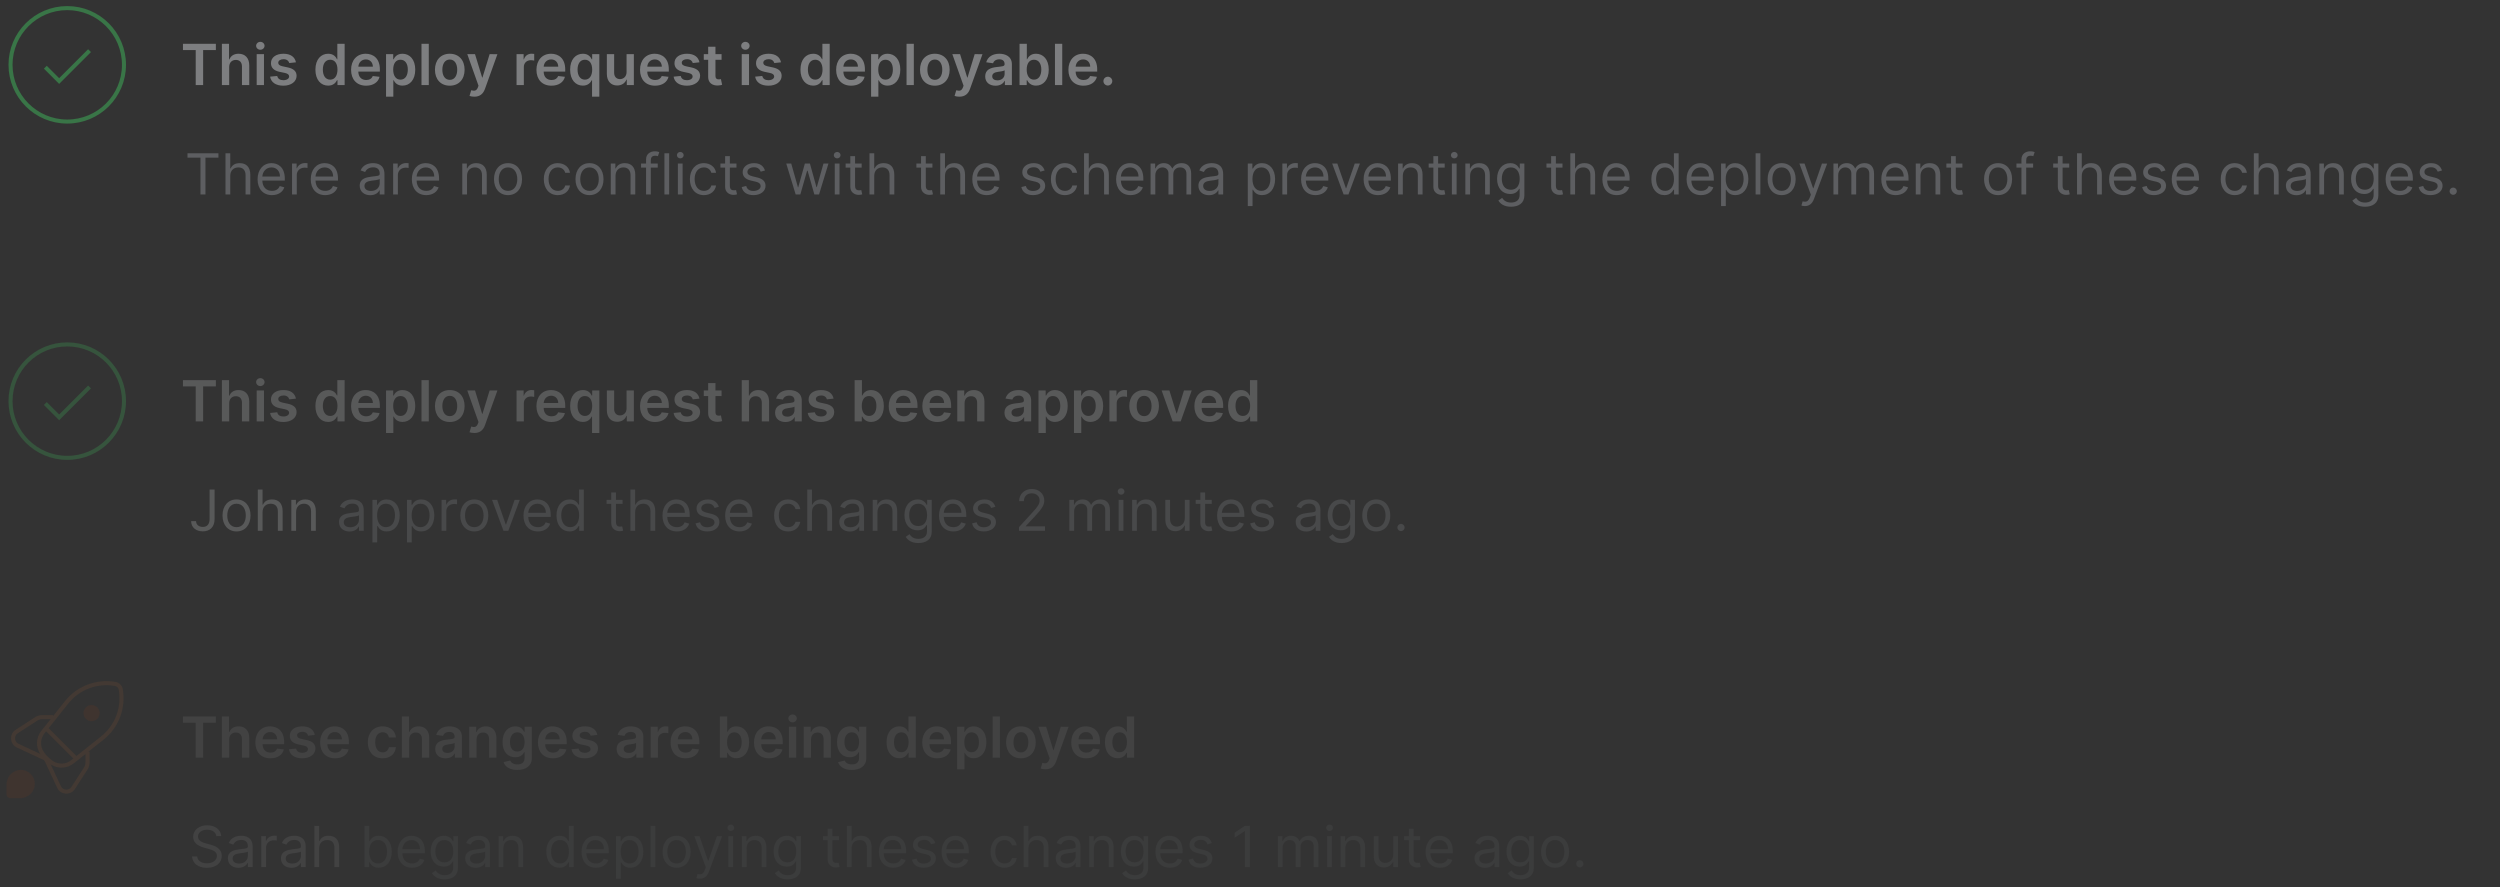   <svg className="max-w-full h-auto" height="219" viewBox="0 0 617 219" fill="none" xmlns="http://www.w3.org/2000/svg">
    <rect x="0" y="0" width="617" height="219" fill="#333333" stroke="none"/>
    <g opacity="0.4">
      <circle cx="16.597" cy="16" r="14" stroke="#40D763" strokeWidth="2" />
      <path d="M22.097 12.5L14.597 20L11.188 16.591" stroke="#40D763" strokeWidth="2" strokeLinecap="round" strokeLinejoin="round" />
      <path d="M45.154 12.364H48.301V21H50.13V12.364H53.278V10.818H45.154V12.364ZM56.564 16.526C56.564 15.422 57.25 14.786 58.214 14.786C59.159 14.786 59.716 15.387 59.716 16.416V21H61.516V16.138C61.516 14.293 60.471 13.264 58.886 13.264C57.712 13.264 56.967 13.796 56.614 14.661H56.524V10.818H54.764V21H56.564V16.526ZM63.35 21H65.15V13.364H63.35V21ZM64.255 12.28C64.827 12.28 65.294 11.842 65.294 11.305C65.294 10.764 64.827 10.326 64.255 10.326C63.678 10.326 63.211 10.764 63.211 11.305C63.211 11.842 63.678 12.28 64.255 12.28ZM73.036 15.382C72.787 14.089 71.753 13.264 69.963 13.264C68.124 13.264 66.871 14.169 66.876 15.581C66.871 16.695 67.557 17.43 69.024 17.734L70.326 18.007C71.027 18.161 71.356 18.445 71.356 18.877C71.356 19.399 70.789 19.792 69.934 19.792C69.108 19.792 68.571 19.434 68.417 18.748L66.662 18.917C66.886 20.319 68.064 21.149 69.939 21.149C71.848 21.149 73.195 20.16 73.2 18.713C73.195 17.624 72.494 16.958 71.052 16.645L69.75 16.366C68.974 16.192 68.666 15.924 68.671 15.482C68.666 14.964 69.238 14.607 69.988 14.607C70.819 14.607 71.256 15.059 71.395 15.561L73.036 15.382ZM80.99 21.134C82.303 21.134 82.895 20.354 83.178 19.797H83.287V21H85.057V10.818H83.252V14.626H83.178C82.904 14.075 82.343 13.264 80.995 13.264C79.231 13.264 77.843 14.646 77.843 17.192C77.843 19.707 79.191 21.134 80.99 21.134ZM81.493 19.658C80.304 19.658 79.678 18.614 79.678 17.182C79.678 15.76 80.294 14.741 81.493 14.741C82.651 14.741 83.287 15.7 83.287 17.182C83.287 18.663 82.641 19.658 81.493 19.658ZM90.356 21.149C92.135 21.149 93.359 20.279 93.677 18.952L91.996 18.763C91.753 19.409 91.156 19.747 90.38 19.747C89.217 19.747 88.447 18.982 88.432 17.674H93.751V17.122C93.751 14.443 92.141 13.264 90.261 13.264C88.074 13.264 86.647 14.87 86.647 17.227C86.647 19.623 88.054 21.149 90.356 21.149ZM88.437 16.461C88.491 15.486 89.212 14.666 90.286 14.666C91.32 14.666 92.016 15.422 92.026 16.461H88.437ZM95.274 23.864H97.074V19.797H97.148C97.431 20.354 98.023 21.134 99.336 21.134C101.135 21.134 102.483 19.707 102.483 17.192C102.483 14.646 101.096 13.264 99.331 13.264C97.983 13.264 97.422 14.075 97.148 14.626H97.044V13.364H95.274V23.864ZM97.039 17.182C97.039 15.7 97.675 14.741 98.834 14.741C100.032 14.741 100.648 15.76 100.648 17.182C100.648 18.614 100.022 19.658 98.834 19.658C97.685 19.658 97.039 18.663 97.039 17.182ZM105.824 10.818H104.024V21H105.824V10.818ZM111.005 21.149C113.242 21.149 114.664 19.573 114.664 17.212C114.664 14.845 113.242 13.264 111.005 13.264C108.768 13.264 107.346 14.845 107.346 17.212C107.346 19.573 108.768 21.149 111.005 21.149ZM111.015 19.707C109.777 19.707 109.171 18.604 109.171 17.207C109.171 15.81 109.777 14.691 111.015 14.691C112.233 14.691 112.84 15.81 112.84 17.207C112.84 18.604 112.233 19.707 111.015 19.707ZM117.051 23.864C118.453 23.864 119.263 23.143 119.696 21.925L122.763 13.374L120.839 13.364L119.074 19.131H118.995L117.235 13.364H115.326L118.095 21.159L117.941 21.572C117.607 22.442 117.08 22.501 116.295 22.273L115.877 23.675C116.121 23.774 116.558 23.864 117.051 23.864ZM127.485 21H129.284V16.511C129.284 15.541 130.015 14.855 131.005 14.855C131.308 14.855 131.686 14.91 131.84 14.96V13.304C131.676 13.274 131.392 13.254 131.194 13.254C130.319 13.254 129.588 13.751 129.309 14.636H129.23V13.364H127.485V21ZM136.102 21.149C137.882 21.149 139.105 20.279 139.423 18.952L137.742 18.763C137.499 19.409 136.902 19.747 136.127 19.747C134.963 19.747 134.193 18.982 134.178 17.674H139.497V17.122C139.497 14.443 137.887 13.264 136.007 13.264C133.82 13.264 132.393 14.87 132.393 17.227C132.393 19.623 133.8 21.149 136.102 21.149ZM134.183 16.461C134.237 15.486 134.958 14.666 136.032 14.666C137.066 14.666 137.762 15.422 137.772 16.461H134.183ZM147.916 23.864V13.364H146.146V14.626H146.041C145.768 14.075 145.206 13.264 143.859 13.264C142.094 13.264 140.707 14.646 140.707 17.192C140.707 19.707 142.054 21.134 143.854 21.134C145.166 21.134 145.758 20.354 146.041 19.797H146.116V23.864H147.916ZM146.151 17.182C146.151 18.663 145.504 19.658 144.356 19.658C143.168 19.658 142.541 18.614 142.541 17.182C142.541 15.76 143.158 14.741 144.356 14.741C145.514 14.741 146.151 15.7 146.151 17.182ZM154.637 17.788C154.637 18.952 153.807 19.528 153.011 19.528C152.146 19.528 151.57 18.917 151.57 17.947V13.364H149.77V18.226C149.77 20.06 150.814 21.099 152.315 21.099C153.459 21.099 154.264 20.498 154.612 19.643H154.692V21H156.437V13.364H154.637V17.788ZM161.668 21.149C163.448 21.149 164.671 20.279 164.989 18.952L163.309 18.763C163.065 19.409 162.469 19.747 161.693 19.747C160.53 19.747 159.759 18.982 159.744 17.674H165.064V17.122C165.064 14.443 163.453 13.264 161.574 13.264C159.386 13.264 157.959 14.87 157.959 17.227C157.959 19.623 159.366 21.149 161.668 21.149ZM159.749 16.461C159.804 15.486 160.525 14.666 161.599 14.666C162.633 14.666 163.329 15.422 163.339 16.461H159.749ZM172.622 15.382C172.373 14.089 171.339 13.264 169.549 13.264C167.71 13.264 166.457 14.169 166.462 15.581C166.457 16.695 167.143 17.43 168.61 17.734L169.912 18.007C170.613 18.161 170.941 18.445 170.941 18.877C170.941 19.399 170.375 19.792 169.52 19.792C168.694 19.792 168.157 19.434 168.003 18.748L166.248 18.917C166.472 20.319 167.65 21.149 169.525 21.149C171.434 21.149 172.781 20.16 172.786 18.713C172.781 17.624 172.08 16.958 170.638 16.645L169.336 16.366C168.56 16.192 168.252 15.924 168.257 15.482C168.252 14.964 168.824 14.607 169.574 14.607C170.405 14.607 170.842 15.059 170.981 15.561L172.622 15.382ZM178.083 13.364H176.577V11.534H174.777V13.364H173.693V14.756H174.777V19.001C174.767 20.438 175.811 21.144 177.163 21.104C177.675 21.09 178.028 20.99 178.222 20.925L177.919 19.518C177.82 19.543 177.616 19.588 177.392 19.588C176.94 19.588 176.577 19.429 176.577 18.703V14.756H178.083V13.364ZM183.061 21H184.861V13.364H183.061V21ZM183.966 12.28C184.538 12.28 185.005 11.842 185.005 11.305C185.005 10.764 184.538 10.326 183.966 10.326C183.389 10.326 182.922 10.764 182.922 11.305C182.922 11.842 183.389 12.28 183.966 12.28ZM192.747 15.382C192.498 14.089 191.464 13.264 189.674 13.264C187.835 13.264 186.582 14.169 186.587 15.581C186.582 16.695 187.268 17.43 188.735 17.734L190.037 18.007C190.738 18.161 191.066 18.445 191.066 18.877C191.066 19.399 190.5 19.792 189.645 19.792C188.819 19.792 188.282 19.434 188.128 18.748L186.373 18.917C186.597 20.319 187.775 21.149 189.65 21.149C191.559 21.149 192.906 20.16 192.911 18.713C192.906 17.624 192.205 16.958 190.763 16.645L189.461 16.366C188.685 16.192 188.377 15.924 188.382 15.482C188.377 14.964 188.949 14.607 189.699 14.607C190.53 14.607 190.967 15.059 191.106 15.561L192.747 15.382ZM200.701 21.134C202.014 21.134 202.606 20.354 202.889 19.797H202.998V21H204.768V10.818H202.963V14.626H202.889C202.615 14.075 202.054 13.264 200.706 13.264C198.941 13.264 197.554 14.646 197.554 17.192C197.554 19.707 198.902 21.134 200.701 21.134ZM201.204 19.658C200.015 19.658 199.389 18.614 199.389 17.182C199.389 15.76 200.005 14.741 201.204 14.741C202.362 14.741 202.998 15.7 202.998 17.182C202.998 18.663 202.352 19.658 201.204 19.658ZM210.067 21.149C211.846 21.149 213.069 20.279 213.388 18.952L211.707 18.763C211.464 19.409 210.867 19.747 210.091 19.747C208.928 19.747 208.158 18.982 208.143 17.674H213.462V17.122C213.462 14.443 211.851 13.264 209.972 13.264C207.785 13.264 206.358 14.87 206.358 17.227C206.358 19.623 207.765 21.149 210.067 21.149ZM208.148 16.461C208.202 15.486 208.923 14.666 209.997 14.666C211.031 14.666 211.727 15.422 211.737 16.461H208.148ZM214.985 23.864H216.784V19.797H216.859C217.142 20.354 217.734 21.134 219.047 21.134C220.846 21.134 222.194 19.707 222.194 17.192C222.194 14.646 220.807 13.264 219.042 13.264C217.694 13.264 217.133 14.075 216.859 14.626H216.755V13.364H214.985V23.864ZM216.75 17.182C216.75 15.7 217.386 14.741 218.544 14.741C219.743 14.741 220.359 15.76 220.359 17.182C220.359 18.614 219.733 19.658 218.544 19.658C217.396 19.658 216.75 18.663 216.75 17.182ZM225.534 10.818H223.735V21H225.534V10.818ZM230.716 21.149C232.953 21.149 234.375 19.573 234.375 17.212C234.375 14.845 232.953 13.264 230.716 13.264C228.479 13.264 227.057 14.845 227.057 17.212C227.057 19.573 228.479 21.149 230.716 21.149ZM230.726 19.707C229.488 19.707 228.882 18.604 228.882 17.207C228.882 15.81 229.488 14.691 230.726 14.691C231.944 14.691 232.551 15.81 232.551 17.207C232.551 18.604 231.944 19.707 230.726 19.707ZM236.762 23.864C238.164 23.864 238.974 23.143 239.406 21.925L242.474 13.374L240.55 13.364L238.785 19.131H238.705L236.946 13.364H235.036L237.806 21.159L237.652 21.572C237.318 22.442 236.791 22.501 236.006 22.273L235.588 23.675C235.832 23.774 236.269 23.864 236.762 23.864ZM245.702 21.154C246.9 21.154 247.616 20.592 247.944 19.951H248.004V21H249.734V15.889C249.734 13.871 248.088 13.264 246.631 13.264C245.026 13.264 243.793 13.98 243.395 15.372L245.075 15.611C245.254 15.089 245.761 14.641 246.641 14.641C247.477 14.641 247.934 15.069 247.934 15.82V15.849C247.934 16.366 247.392 16.391 246.045 16.535C244.563 16.695 243.146 17.137 243.146 18.857C243.146 20.359 244.245 21.154 245.702 21.154ZM246.169 19.832C245.418 19.832 244.881 19.489 244.881 18.827C244.881 18.136 245.483 17.848 246.288 17.734C246.761 17.669 247.705 17.55 247.939 17.361V18.261C247.939 19.111 247.253 19.832 246.169 19.832ZM251.623 21H253.393V19.797H253.497C253.781 20.354 254.372 21.134 255.685 21.134C257.484 21.134 258.832 19.707 258.832 17.192C258.832 14.646 257.445 13.264 255.68 13.264C254.332 13.264 253.771 14.075 253.497 14.626H253.423V10.818H251.623V21ZM253.388 17.182C253.388 15.7 254.024 14.741 255.183 14.741C256.381 14.741 256.997 15.76 256.997 17.182C256.997 18.614 256.371 19.658 255.183 19.658C254.034 19.658 253.388 18.663 253.388 17.182ZM262.161 10.818H260.362V21H262.161V10.818ZM267.393 21.149C269.173 21.149 270.396 20.279 270.714 18.952L269.033 18.763C268.79 19.409 268.193 19.747 267.418 19.747C266.254 19.747 265.484 18.982 265.469 17.674H270.788V17.122C270.788 14.443 269.178 13.264 267.298 13.264C265.111 13.264 263.684 14.87 263.684 17.227C263.684 19.623 265.091 21.149 267.393 21.149ZM265.474 16.461C265.528 15.486 266.249 14.666 267.323 14.666C268.357 14.666 269.053 15.422 269.063 16.461H265.474ZM273.42 21.109C274.006 21.109 274.508 20.622 274.513 20.016C274.508 19.419 274.006 18.932 273.42 18.932C272.813 18.932 272.321 19.419 272.326 20.016C272.321 20.622 272.813 21.109 273.42 21.109Z" fill="#EBEEF2" />
      <path d="M46.273 38.912H49.475V48H50.708V38.912H53.91V37.818H46.273V38.912ZM56.827 43.406C56.827 42.074 57.677 41.318 58.835 41.318C59.939 41.318 60.605 42.014 60.605 43.227V48H61.779V43.148C61.779 41.184 60.734 40.264 59.173 40.264C57.97 40.264 57.284 40.766 56.926 41.557H56.827V37.818H55.654V48H56.827V43.406ZM67.127 48.159C68.678 48.159 69.811 47.383 70.169 46.23L69.036 45.912C68.737 46.707 68.046 47.105 67.127 47.105C65.749 47.105 64.8 46.215 64.745 44.58H70.289V44.082C70.289 41.239 68.598 40.264 67.007 40.264C64.939 40.264 63.567 41.895 63.567 44.242C63.567 46.588 64.919 48.159 67.127 48.159ZM64.745 43.565C64.825 42.377 65.665 41.318 67.007 41.318C68.28 41.318 69.095 42.273 69.095 43.565H64.745ZM72.073 48H73.247V43.168C73.247 42.133 74.062 41.378 75.176 41.378C75.489 41.378 75.812 41.438 75.892 41.457V40.264C75.757 40.254 75.449 40.244 75.275 40.244C74.36 40.244 73.565 40.761 73.286 41.517H73.207V40.364H72.073V48ZM80.252 48.159C81.803 48.159 82.936 47.383 83.294 46.23L82.161 45.912C81.862 46.707 81.171 47.105 80.252 47.105C78.874 47.105 77.925 46.215 77.87 44.58H83.414V44.082C83.414 41.239 81.723 40.264 80.132 40.264C78.064 40.264 76.692 41.895 76.692 44.242C76.692 46.588 78.044 48.159 80.252 48.159ZM77.87 43.565C77.95 42.377 78.79 41.318 80.132 41.318C81.405 41.318 82.22 42.273 82.22 43.565H77.87ZM91.383 48.179C92.715 48.179 93.411 47.463 93.65 46.966H93.71V48H94.883V42.969C94.883 40.543 93.034 40.264 92.059 40.264C90.906 40.264 89.593 40.662 88.997 42.054L90.11 42.452C90.369 41.895 90.98 41.298 92.099 41.298C93.178 41.298 93.71 41.87 93.71 42.849V42.889C93.71 43.456 93.133 43.406 91.741 43.585C90.324 43.769 88.778 44.082 88.778 45.832C88.778 47.324 89.931 48.179 91.383 48.179ZM91.562 47.125C90.627 47.125 89.951 46.707 89.951 45.892C89.951 44.997 90.767 44.719 91.681 44.599C92.178 44.54 93.511 44.401 93.71 44.162V45.236C93.71 46.19 92.954 47.125 91.562 47.125ZM97.025 48H98.198V43.168C98.198 42.133 99.013 41.378 100.127 41.378C100.44 41.378 100.763 41.438 100.843 41.457V40.264C100.708 40.254 100.4 40.244 100.226 40.244C99.311 40.244 98.516 40.761 98.238 41.517H98.158V40.364H97.025V48ZM105.203 48.159C106.754 48.159 107.887 47.383 108.245 46.23L107.112 45.912C106.814 46.707 106.123 47.105 105.203 47.105C103.826 47.105 102.876 46.215 102.821 44.58H108.365V44.082C108.365 41.239 106.674 40.264 105.083 40.264C103.015 40.264 101.643 41.895 101.643 44.242C101.643 46.588 102.995 48.159 105.203 48.159ZM102.821 43.565C102.901 42.377 103.741 41.318 105.083 41.318C106.356 41.318 107.172 42.273 107.172 43.565H102.821ZM115.26 43.406C115.26 42.074 116.086 41.318 117.209 41.318C118.298 41.318 118.959 42.029 118.959 43.227V48H120.133V43.148C120.133 41.199 119.093 40.264 117.547 40.264C116.394 40.264 115.678 40.781 115.32 41.557H115.221V40.364H114.087V48H115.26V43.406ZM125.379 48.159C127.447 48.159 128.839 46.588 128.839 44.222C128.839 41.835 127.447 40.264 125.379 40.264C123.311 40.264 121.919 41.835 121.919 44.222C121.919 46.588 123.311 48.159 125.379 48.159ZM125.379 47.105C123.808 47.105 123.092 45.753 123.092 44.222C123.092 42.69 123.808 41.318 125.379 41.318C126.95 41.318 127.666 42.69 127.666 44.222C127.666 45.753 126.95 47.105 125.379 47.105ZM137.67 48.159C139.36 48.159 140.474 47.125 140.673 45.773H139.499C139.281 46.608 138.585 47.105 137.67 47.105C136.278 47.105 135.383 45.952 135.383 44.182C135.383 42.452 136.298 41.318 137.67 41.318C138.704 41.318 139.32 41.955 139.499 42.651H140.673C140.474 41.219 139.261 40.264 137.65 40.264C135.582 40.264 134.21 41.895 134.21 44.222C134.21 46.508 135.522 48.159 137.67 48.159ZM145.49 48.159C147.558 48.159 148.95 46.588 148.95 44.222C148.95 41.835 147.558 40.264 145.49 40.264C143.422 40.264 142.03 41.835 142.03 44.222C142.03 46.588 143.422 48.159 145.49 48.159ZM145.49 47.105C143.919 47.105 143.203 45.753 143.203 44.222C143.203 42.69 143.919 41.318 145.49 41.318C147.061 41.318 147.777 42.69 147.777 44.222C147.777 45.753 147.061 47.105 145.49 47.105ZM151.915 43.406C151.915 42.074 152.74 41.318 153.864 41.318C154.952 41.318 155.614 42.029 155.614 43.227V48H156.787V43.148C156.787 41.199 155.748 40.264 154.202 40.264C153.048 40.264 152.332 40.781 151.974 41.557H151.875V40.364H150.741V48H151.915V43.406ZM162.331 40.364H160.621V39.588C160.621 38.832 160.939 38.435 161.715 38.435C162.053 38.435 162.252 38.514 162.371 38.554L162.709 37.54C162.53 37.46 162.172 37.341 161.596 37.341C160.502 37.341 159.448 37.997 159.448 39.31V40.364H158.215V41.358H159.448V48H160.621V41.358H162.331V40.364ZM165.149 37.818H163.976V48H165.149V37.818ZM167.298 48H168.471V40.364H167.298V48ZM167.895 39.091C168.352 39.091 168.73 38.733 168.73 38.295C168.73 37.858 168.352 37.5 167.895 37.5C167.437 37.5 167.059 37.858 167.059 38.295C167.059 38.733 167.437 39.091 167.895 39.091ZM173.723 48.159C175.413 48.159 176.527 47.125 176.725 45.773H175.552C175.333 46.608 174.637 47.105 173.723 47.105C172.33 47.105 171.436 45.952 171.436 44.182C171.436 42.452 172.35 41.318 173.723 41.318C174.757 41.318 175.373 41.955 175.552 42.651H176.725C176.527 41.219 175.313 40.264 173.703 40.264C171.634 40.264 170.262 41.895 170.262 44.222C170.262 46.508 171.575 48.159 173.723 48.159ZM181.762 40.364H180.131V38.534H178.958V40.364H177.804V41.358H178.958V46.131C178.958 47.463 180.031 48.099 181.026 48.099C181.463 48.099 181.742 48.02 181.901 47.96L181.662 46.906C181.563 46.926 181.404 46.966 181.145 46.966C180.628 46.966 180.131 46.807 180.131 45.812V41.358H181.762V40.364ZM188.799 42.074C188.431 40.99 187.606 40.264 186.094 40.264C184.484 40.264 183.29 41.179 183.29 42.472C183.29 43.526 183.917 44.231 185.319 44.56L186.591 44.858C187.362 45.037 187.725 45.405 187.725 45.932C187.725 46.588 187.029 47.125 185.935 47.125C184.976 47.125 184.374 46.712 184.165 45.892L183.052 46.17C183.325 47.468 184.394 48.159 185.955 48.159C187.73 48.159 188.938 47.19 188.938 45.872C188.938 44.808 188.272 44.137 186.91 43.804L185.776 43.526C184.871 43.302 184.464 42.999 184.464 42.412C184.464 41.756 185.16 41.278 186.094 41.278C187.118 41.278 187.541 41.845 187.745 42.372L188.799 42.074ZM196.372 48H197.525L199.196 42.133H199.315L200.985 48H202.139L204.466 40.364H203.233L201.582 46.19H201.503L199.892 40.364H198.639L197.008 46.21H196.929L195.278 40.364H194.045L196.372 48ZM206.017 48H207.19V40.364H206.017V48ZM206.613 39.091C207.071 39.091 207.449 38.733 207.449 38.295C207.449 37.858 207.071 37.5 206.613 37.5C206.156 37.5 205.778 37.858 205.778 38.295C205.778 38.733 206.156 39.091 206.613 39.091ZM212.66 40.364H211.029V38.534H209.856V40.364H208.703V41.358H209.856V46.131C209.856 47.463 210.93 48.099 211.924 48.099C212.362 48.099 212.64 48.02 212.799 47.96L212.561 46.906C212.461 46.926 212.302 46.966 212.044 46.966C211.527 46.966 211.029 46.807 211.029 45.812V41.358H212.66V40.364ZM215.762 43.406C215.762 42.074 216.612 41.318 217.771 41.318C218.875 41.318 219.541 42.014 219.541 43.227V48H220.714V43.148C220.714 41.184 219.67 40.264 218.109 40.264C216.906 40.264 216.22 40.766 215.862 41.557H215.762V37.818H214.589V48H215.762V43.406ZM230.119 40.364H228.488V38.534H227.315V40.364H226.162V41.358H227.315V46.131C227.315 47.463 228.389 48.099 229.383 48.099C229.821 48.099 230.099 48.02 230.258 47.96L230.02 46.906C229.92 46.926 229.761 46.966 229.503 46.966C228.985 46.966 228.488 46.807 228.488 45.812V41.358H230.119V40.364ZM233.221 43.406C233.221 42.074 234.071 41.318 235.23 41.318C236.333 41.318 237 42.014 237 43.227V48H238.173V43.148C238.173 41.184 237.129 40.264 235.568 40.264C234.365 40.264 233.679 40.766 233.321 41.557H233.221V37.818H232.048V48H233.221V43.406ZM243.521 48.159C245.072 48.159 246.206 47.383 246.564 46.23L245.43 45.912C245.132 46.707 244.441 47.105 243.521 47.105C242.144 47.105 241.194 46.215 241.14 44.58H246.683V44.082C246.683 41.239 244.993 40.264 243.402 40.264C241.334 40.264 239.962 41.895 239.962 44.242C239.962 46.588 241.314 48.159 243.521 48.159ZM241.14 43.565C241.219 42.377 242.06 41.318 243.402 41.318C244.675 41.318 245.49 42.273 245.49 43.565H241.14ZM257.814 42.074C257.447 40.99 256.621 40.264 255.11 40.264C253.499 40.264 252.306 41.179 252.306 42.472C252.306 43.526 252.932 44.231 254.334 44.56L255.607 44.858C256.378 45.037 256.741 45.405 256.741 45.932C256.741 46.588 256.045 47.125 254.951 47.125C253.991 47.125 253.39 46.712 253.181 45.892L252.067 46.17C252.341 47.468 253.41 48.159 254.971 48.159C256.746 48.159 257.954 47.19 257.954 45.872C257.954 44.808 257.288 44.137 255.925 43.804L254.792 43.526C253.887 43.302 253.479 42.999 253.479 42.412C253.479 41.756 254.175 41.278 255.11 41.278C256.134 41.278 256.557 41.845 256.761 42.372L257.814 42.074ZM262.822 48.159C264.512 48.159 265.626 47.125 265.825 45.773H264.652C264.433 46.608 263.737 47.105 262.822 47.105C261.43 47.105 260.535 45.952 260.535 44.182C260.535 42.452 261.45 41.318 262.822 41.318C263.856 41.318 264.473 41.955 264.652 42.651H265.825C265.626 41.219 264.413 40.264 262.802 40.264C260.734 40.264 259.362 41.895 259.362 44.222C259.362 46.508 260.674 48.159 262.822 48.159ZM268.713 43.406C268.713 42.074 269.564 41.318 270.722 41.318C271.826 41.318 272.492 42.014 272.492 43.227V48H273.665V43.148C273.665 41.184 272.621 40.264 271.06 40.264C269.857 40.264 269.171 40.766 268.813 41.557H268.713V37.818H267.54V48H268.713V43.406ZM279.013 48.159C280.564 48.159 281.698 47.383 282.056 46.23L280.922 45.912C280.624 46.707 279.933 47.105 279.013 47.105C277.636 47.105 276.687 46.215 276.632 44.58H282.175V44.082C282.175 41.239 280.485 40.264 278.894 40.264C276.826 40.264 275.454 41.895 275.454 44.242C275.454 46.588 276.806 48.159 279.013 48.159ZM276.632 43.565C276.712 42.377 277.552 41.318 278.894 41.318C280.167 41.318 280.982 42.273 280.982 43.565H276.632ZM283.96 48H285.133V43.227C285.133 42.109 285.949 41.318 286.864 41.318C287.753 41.318 288.375 41.9 288.375 42.77V48H289.568V43.028C289.568 42.044 290.185 41.318 291.258 41.318C292.094 41.318 292.81 41.761 292.81 42.889V48H293.983V42.889C293.983 41.094 293.018 40.264 291.656 40.264C290.562 40.264 289.762 40.766 289.369 41.557H289.29C288.912 40.742 288.246 40.264 287.241 40.264C286.247 40.264 285.511 40.742 285.193 41.557H285.094V40.364H283.96V48ZM298.375 48.179C299.708 48.179 300.404 47.463 300.642 46.966H300.702V48H301.875V42.969C301.875 40.543 300.026 40.264 299.051 40.264C297.898 40.264 296.585 40.662 295.989 42.054L297.102 42.452C297.361 41.895 297.973 41.298 299.091 41.298C300.17 41.298 300.702 41.87 300.702 42.849V42.889C300.702 43.456 300.125 43.406 298.733 43.585C297.316 43.769 295.77 44.082 295.77 45.832C295.77 47.324 296.924 48.179 298.375 48.179ZM298.554 47.125C297.62 47.125 296.943 46.707 296.943 45.892C296.943 44.997 297.759 44.719 298.674 44.599C299.171 44.54 300.503 44.401 300.702 44.162V45.236C300.702 46.19 299.946 47.125 298.554 47.125ZM307.954 50.864H309.128V46.827H309.227C309.485 47.244 309.983 48.159 311.454 48.159C313.363 48.159 314.696 46.628 314.696 44.202C314.696 41.795 313.363 40.264 311.434 40.264C309.943 40.264 309.485 41.179 309.227 41.577H309.088V40.364H307.954V50.864ZM309.108 44.182C309.108 42.472 309.863 41.318 311.295 41.318C312.787 41.318 313.522 42.571 313.522 44.182C313.522 45.812 312.767 47.105 311.295 47.105C309.883 47.105 309.108 45.912 309.108 44.182ZM316.485 48H317.659V43.168C317.659 42.133 318.474 41.378 319.588 41.378C319.901 41.378 320.224 41.438 320.304 41.457V40.264C320.169 40.254 319.861 40.244 319.687 40.244C318.772 40.244 317.977 40.761 317.699 41.517H317.619V40.364H316.485V48ZM324.664 48.159C326.215 48.159 327.348 47.383 327.706 46.23L326.573 45.912C326.275 46.707 325.583 47.105 324.664 47.105C323.287 47.105 322.337 46.215 322.282 44.58H327.826V44.082C327.826 41.239 326.135 40.264 324.544 40.264C322.476 40.264 321.104 41.895 321.104 44.242C321.104 46.588 322.456 48.159 324.664 48.159ZM322.282 43.565C322.362 42.377 323.202 41.318 324.544 41.318C325.817 41.318 326.633 42.273 326.633 43.565H322.282ZM335.622 40.364H334.35L332.242 46.449H332.162L330.054 40.364H328.781L331.605 48H332.799L335.622 40.364ZM340.099 48.159C341.65 48.159 342.784 47.383 343.142 46.23L342.008 45.912C341.71 46.707 341.019 47.105 340.099 47.105C338.722 47.105 337.773 46.215 337.718 44.58H343.261V44.082C343.261 41.239 341.571 40.264 339.98 40.264C337.912 40.264 336.54 41.895 336.54 44.242C336.54 46.588 337.892 48.159 340.099 48.159ZM337.718 43.565C337.797 42.377 338.638 41.318 339.98 41.318C341.253 41.318 342.068 42.273 342.068 43.565H337.718ZM346.219 43.406C346.219 42.074 347.045 41.318 348.168 41.318C349.257 41.318 349.918 42.029 349.918 43.227V48H351.091V43.148C351.091 41.199 350.052 40.264 348.506 40.264C347.353 40.264 346.637 40.781 346.279 41.557H346.18V40.364H345.046V48H346.219V43.406ZM356.557 40.364H354.926V38.534H353.753V40.364H352.599V41.358H353.753V46.131C353.753 47.463 354.826 48.099 355.821 48.099C356.258 48.099 356.537 48.02 356.696 47.96L356.457 46.906C356.358 46.926 356.199 46.966 355.94 46.966C355.423 46.966 354.926 46.807 354.926 45.812V41.358H356.557V40.364ZM358.321 48H359.495V40.364H358.321V48ZM358.918 39.091C359.375 39.091 359.753 38.733 359.753 38.295C359.753 37.858 359.375 37.5 358.918 37.5C358.461 37.5 358.083 37.858 358.083 38.295C358.083 38.733 358.461 39.091 358.918 39.091ZM362.817 43.406C362.817 42.074 363.642 41.318 364.766 41.318C365.855 41.318 366.516 42.029 366.516 43.227V48H367.689V43.148C367.689 41.199 366.65 40.264 365.104 40.264C363.951 40.264 363.235 40.781 362.877 41.557H362.777V40.364H361.644V48H362.817V43.406ZM372.916 51.023C374.745 51.023 376.217 50.188 376.217 48.219V40.364H375.083V41.577H374.964C374.705 41.179 374.228 40.264 372.737 40.264C370.808 40.264 369.475 41.795 369.475 44.142C369.475 46.528 370.867 47.881 372.717 47.881C374.208 47.881 374.685 47.006 374.944 46.588H375.043V48.139C375.043 49.412 374.148 49.989 372.916 49.989C371.528 49.989 371.041 49.258 370.728 48.835L369.793 49.492C370.271 50.292 371.21 51.023 372.916 51.023ZM372.876 46.827C371.404 46.827 370.648 45.713 370.648 44.122C370.648 42.571 371.384 41.318 372.876 41.318C374.308 41.318 375.063 42.472 375.063 44.122C375.063 45.812 374.288 46.827 372.876 46.827ZM385.623 40.364H383.992V38.534H382.819V40.364H381.666V41.358H382.819V46.131C382.819 47.463 383.893 48.099 384.887 48.099C385.325 48.099 385.603 48.02 385.762 47.96L385.523 46.906C385.424 46.926 385.265 46.966 385.006 46.966C384.489 46.966 383.992 46.807 383.992 45.812V41.358H385.623V40.364ZM388.725 43.406C388.725 42.074 389.575 41.318 390.734 41.318C391.837 41.318 392.504 42.014 392.504 43.227V48H393.677V43.148C393.677 41.184 392.633 40.264 391.072 40.264C389.869 40.264 389.183 40.766 388.825 41.557H388.725V37.818H387.552V48H388.725V43.406ZM399.025 48.159C400.576 48.159 401.71 47.383 402.068 46.23L400.934 45.912C400.636 46.707 399.945 47.105 399.025 47.105C397.648 47.105 396.698 46.215 396.644 44.58H402.187V44.082C402.187 41.239 400.497 40.264 398.906 40.264C396.838 40.264 395.465 41.895 395.465 44.242C395.465 46.588 396.818 48.159 399.025 48.159ZM396.644 43.565C396.723 42.377 397.563 41.318 398.906 41.318C400.178 41.318 400.994 42.273 400.994 43.565H396.644ZM410.793 48.159C412.264 48.159 412.762 47.244 413.02 46.827H413.159V48H414.293V37.818H413.12V41.577H413.02C412.762 41.179 412.304 40.264 410.813 40.264C408.884 40.264 407.551 41.795 407.551 44.202C407.551 46.628 408.884 48.159 410.793 48.159ZM410.952 47.105C409.48 47.105 408.725 45.812 408.725 44.182C408.725 42.571 409.46 41.318 410.952 41.318C412.384 41.318 413.139 42.472 413.139 44.182C413.139 45.912 412.364 47.105 410.952 47.105ZM419.806 48.159C421.357 48.159 422.491 47.383 422.849 46.23L421.715 45.912C421.417 46.707 420.726 47.105 419.806 47.105C418.429 47.105 417.48 46.215 417.425 44.58H422.968V44.082C422.968 41.239 421.278 40.264 419.687 40.264C417.619 40.264 416.247 41.895 416.247 44.242C416.247 46.588 417.599 48.159 419.806 48.159ZM417.425 43.565C417.504 42.377 418.345 41.318 419.687 41.318C420.96 41.318 421.775 42.273 421.775 43.565H417.425ZM424.753 50.864H425.926V46.827H426.026C426.284 47.244 426.781 48.159 428.253 48.159C430.162 48.159 431.495 46.628 431.495 44.202C431.495 41.795 430.162 40.264 428.233 40.264C426.742 40.264 426.284 41.179 426.026 41.577H425.887V40.364H424.753V50.864ZM425.906 44.182C425.906 42.472 426.662 41.318 428.094 41.318C429.585 41.318 430.321 42.571 430.321 44.182C430.321 45.812 429.566 47.105 428.094 47.105C426.682 47.105 425.906 45.912 425.906 44.182ZM434.458 37.818H433.284V48H434.458V37.818ZM439.709 48.159C441.777 48.159 443.169 46.588 443.169 44.222C443.169 41.835 441.777 40.264 439.709 40.264C437.641 40.264 436.249 41.835 436.249 44.222C436.249 46.588 437.641 48.159 439.709 48.159ZM439.709 47.105C438.138 47.105 437.422 45.753 437.422 44.222C437.422 42.69 438.138 41.318 439.709 41.318C441.28 41.318 441.996 42.69 441.996 44.222C441.996 45.753 441.28 47.105 439.709 47.105ZM445.442 50.864C446.501 50.864 447.247 50.302 447.689 49.114L450.941 40.383L449.658 40.364L447.55 46.449H447.471L445.363 40.364H444.09L446.914 48.04L446.695 48.636C446.268 49.8 445.741 49.909 444.886 49.69L444.587 50.724C444.707 50.784 445.045 50.864 445.442 50.864ZM452.493 48H453.667V43.227C453.667 42.109 454.482 41.318 455.397 41.318C456.287 41.318 456.908 41.9 456.908 42.77V48H458.101V43.028C458.101 42.044 458.718 41.318 459.792 41.318C460.627 41.318 461.343 41.761 461.343 42.889V48H462.516V42.889C462.516 41.094 461.552 40.264 460.189 40.264C459.096 40.264 458.295 40.766 457.902 41.557H457.823C457.445 40.742 456.779 40.264 455.775 40.264C454.78 40.264 454.044 40.742 453.726 41.557H453.627V40.364H452.493V48ZM467.863 48.159C469.414 48.159 470.548 47.383 470.906 46.23L469.772 45.912C469.474 46.707 468.783 47.105 467.863 47.105C466.486 47.105 465.536 46.215 465.482 44.58H471.025V44.082C471.025 41.239 469.335 40.264 467.744 40.264C465.675 40.264 464.303 41.895 464.303 44.242C464.303 46.588 465.656 48.159 467.863 48.159ZM465.482 43.565C465.561 42.377 466.401 41.318 467.744 41.318C469.016 41.318 469.832 42.273 469.832 43.565H465.482ZM473.983 43.406C473.983 42.074 474.808 41.318 475.932 41.318C477.021 41.318 477.682 42.029 477.682 43.227V48H478.855V43.148C478.855 41.199 477.816 40.264 476.27 40.264C475.117 40.264 474.401 40.781 474.043 41.557H473.943V40.364H472.81V48H473.983V43.406ZM484.32 40.364H482.689V38.534H481.516V40.364H480.363V41.358H481.516V46.131C481.516 47.463 482.59 48.099 483.584 48.099C484.022 48.099 484.3 48.02 484.459 47.96L484.221 46.906C484.121 46.926 483.962 46.966 483.704 46.966C483.187 46.966 482.689 46.807 482.689 45.812V41.358H484.32V40.364ZM493.125 48.159C495.193 48.159 496.585 46.588 496.585 44.222C496.585 41.835 495.193 40.264 493.125 40.264C491.057 40.264 489.665 41.835 489.665 44.222C489.665 46.588 491.057 48.159 493.125 48.159ZM493.125 47.105C491.554 47.105 490.838 45.753 490.838 44.222C490.838 42.69 491.554 41.318 493.125 41.318C494.696 41.318 495.412 42.69 495.412 44.222C495.412 45.753 494.696 47.105 493.125 47.105ZM501.777 40.364H500.066V39.588C500.066 38.832 500.385 38.435 501.16 38.435C501.498 38.435 501.697 38.514 501.816 38.554L502.155 37.54C501.976 37.46 501.618 37.341 501.041 37.341C499.947 37.341 498.893 37.997 498.893 39.31V40.364H497.66V41.358H498.893V48H500.066V41.358H501.777V40.364ZM510.68 40.364H509.049V38.534H507.876V40.364H506.722V41.358H507.876V46.131C507.876 47.463 508.949 48.099 509.944 48.099C510.381 48.099 510.66 48.02 510.819 47.96L510.58 46.906C510.481 46.926 510.322 46.966 510.063 46.966C509.546 46.966 509.049 46.807 509.049 45.812V41.358H510.68V40.364ZM513.782 43.406C513.782 42.074 514.632 41.318 515.79 41.318C516.894 41.318 517.56 42.014 517.56 43.227V48H518.734V43.148C518.734 41.184 517.689 40.264 516.128 40.264C514.925 40.264 514.239 40.766 513.881 41.557H513.782V37.818H512.609V48H513.782V43.406ZM524.082 48.159C525.633 48.159 526.766 47.383 527.124 46.23L525.991 45.912C525.693 46.707 525.001 47.105 524.082 47.105C522.705 47.105 521.755 46.215 521.7 44.58H527.244V44.082C527.244 41.239 525.553 40.264 523.962 40.264C521.894 40.264 520.522 41.895 520.522 44.242C520.522 46.588 521.874 48.159 524.082 48.159ZM521.7 43.565C521.78 42.377 522.62 41.318 523.962 41.318C525.235 41.318 526.05 42.273 526.05 43.565H521.7ZM534.438 42.074C534.07 40.99 533.244 40.264 531.733 40.264C530.122 40.264 528.929 41.179 528.929 42.472C528.929 43.526 529.555 44.231 530.957 44.56L532.23 44.858C533.001 45.037 533.364 45.405 533.364 45.932C533.364 46.588 532.668 47.125 531.574 47.125C530.614 47.125 530.013 46.712 529.804 45.892L528.69 46.17C528.964 47.468 530.033 48.159 531.594 48.159C533.369 48.159 534.577 47.19 534.577 45.872C534.577 44.808 533.911 44.137 532.548 43.804L531.415 43.526C530.51 43.302 530.102 42.999 530.102 42.412C530.102 41.756 530.798 41.278 531.733 41.278C532.757 41.278 533.18 41.845 533.384 42.372L534.438 42.074ZM539.545 48.159C541.096 48.159 542.229 47.383 542.587 46.23L541.454 45.912C541.155 46.707 540.464 47.105 539.545 47.105C538.167 47.105 537.218 46.215 537.163 44.58H542.707V44.082C542.707 41.239 541.016 40.264 539.425 40.264C537.357 40.264 535.985 41.895 535.985 44.242C535.985 46.588 537.337 48.159 539.545 48.159ZM537.163 43.565C537.243 42.377 538.083 41.318 539.425 41.318C540.698 41.318 541.513 42.273 541.513 43.565H537.163ZM551.531 48.159C553.221 48.159 554.335 47.125 554.534 45.773H553.361C553.142 46.608 552.446 47.105 551.531 47.105C550.139 47.105 549.244 45.952 549.244 44.182C549.244 42.452 550.159 41.318 551.531 41.318C552.565 41.318 553.182 41.955 553.361 42.651H554.534C554.335 41.219 553.122 40.264 551.511 40.264C549.443 40.264 548.071 41.895 548.071 44.222C548.071 46.508 549.383 48.159 551.531 48.159ZM557.422 43.406C557.422 42.074 558.273 41.318 559.431 41.318C560.535 41.318 561.201 42.014 561.201 43.227V48H562.374V43.148C562.374 41.184 561.33 40.264 559.769 40.264C558.566 40.264 557.88 40.766 557.522 41.557H557.422V37.818H556.249V48H557.422V43.406ZM566.768 48.179C568.1 48.179 568.796 47.463 569.035 46.966H569.095V48H570.268V42.969C570.268 40.543 568.418 40.264 567.444 40.264C566.291 40.264 564.978 40.662 564.381 42.054L565.495 42.452C565.754 41.895 566.365 41.298 567.484 41.298C568.563 41.298 569.095 41.87 569.095 42.849V42.889C569.095 43.456 568.518 43.406 567.126 43.585C565.709 43.769 564.163 44.082 564.163 45.832C564.163 47.324 565.316 48.179 566.768 48.179ZM566.947 47.125C566.012 47.125 565.336 46.707 565.336 45.892C565.336 44.997 566.151 44.719 567.066 44.599C567.563 44.54 568.896 44.401 569.095 44.162V45.236C569.095 46.19 568.339 47.125 566.947 47.125ZM573.583 43.406C573.583 42.074 574.408 41.318 575.531 41.318C576.62 41.318 577.281 42.029 577.281 43.227V48H578.455V43.148C578.455 41.199 577.416 40.264 575.87 40.264C574.716 40.264 574 40.781 573.642 41.557H573.543V40.364H572.409V48H573.583V43.406ZM583.681 51.023C585.511 51.023 586.982 50.188 586.982 48.219V40.364H585.849V41.577H585.729C585.471 41.179 584.994 40.264 583.502 40.264C581.573 40.264 580.241 41.795 580.241 44.142C580.241 46.528 581.633 47.881 583.482 47.881C584.974 47.881 585.451 47.006 585.71 46.588H585.809V48.139C585.809 49.412 584.914 49.989 583.681 49.989C582.294 49.989 581.807 49.258 581.494 48.835L580.559 49.492C581.036 50.292 581.976 51.023 583.681 51.023ZM583.641 46.827C582.17 46.827 581.414 45.713 581.414 44.122C581.414 42.571 582.15 41.318 583.641 41.318C585.073 41.318 585.829 42.472 585.829 44.122C585.829 45.812 585.053 46.827 583.641 46.827ZM592.332 48.159C593.883 48.159 595.016 47.383 595.374 46.23L594.241 45.912C593.943 46.707 593.251 47.105 592.332 47.105C590.955 47.105 590.005 46.215 589.95 44.58H595.494V44.082C595.494 41.239 593.803 40.264 592.212 40.264C590.144 40.264 588.772 41.895 588.772 44.242C588.772 46.588 590.124 48.159 592.332 48.159ZM589.95 43.565C590.03 42.377 590.87 41.318 592.212 41.318C593.485 41.318 594.3 42.273 594.3 43.565H589.95ZM602.688 42.074C602.32 40.99 601.494 40.264 599.983 40.264C598.372 40.264 597.179 41.179 597.179 42.472C597.179 43.526 597.805 44.231 599.207 44.56L600.48 44.858C601.251 45.037 601.614 45.405 601.614 45.932C601.614 46.588 600.918 47.125 599.824 47.125C598.864 47.125 598.263 46.712 598.054 45.892L596.94 46.17C597.214 47.468 598.283 48.159 599.844 48.159C601.619 48.159 602.827 47.19 602.827 45.872C602.827 44.808 602.161 44.137 600.798 43.804L599.665 43.526C598.76 43.302 598.352 42.999 598.352 42.412C598.352 41.756 599.048 41.278 599.983 41.278C601.007 41.278 601.43 41.845 601.634 42.372L602.688 42.074ZM605.448 48.08C605.94 48.08 606.343 47.677 606.343 47.185C606.343 46.693 605.94 46.29 605.448 46.29C604.956 46.29 604.553 46.693 604.553 47.185C604.553 47.677 604.956 48.08 605.448 48.08Z" fill="#9A9EA4" />
      <g opacity="0.5">
        <circle cx="16.597" cy="99" r="14" stroke="#40D763" strokeWidth="2" />
        <path d="M22.097 95.5L14.597 103L11.188 99.591" stroke="#40D763" strokeWidth="2" strokeLinecap="round" strokeLinejoin="round" />
        <path d="M45.154 95.364H48.301V104H50.13V95.364H53.278V93.818H45.154V95.364ZM56.564 99.526C56.564 98.422 57.25 97.785 58.214 97.785C59.159 97.785 59.716 98.387 59.716 99.416V104H61.516V99.138C61.516 97.293 60.471 96.264 58.886 96.264C57.712 96.264 56.967 96.796 56.614 97.661H56.524V93.818H54.764V104H56.564V99.526ZM63.35 104H65.15V96.364H63.35V104ZM64.255 95.28C64.827 95.28 65.294 94.842 65.294 94.305C65.294 93.763 64.827 93.326 64.255 93.326C63.678 93.326 63.211 93.763 63.211 94.305C63.211 94.842 63.678 95.28 64.255 95.28ZM73.036 98.382C72.787 97.09 71.753 96.264 69.963 96.264C68.124 96.264 66.871 97.169 66.876 98.581C66.871 99.695 67.557 100.43 69.024 100.734L70.326 101.007C71.027 101.161 71.356 101.445 71.356 101.877C71.356 102.399 70.789 102.792 69.934 102.792C69.108 102.792 68.571 102.434 68.417 101.748L66.662 101.917C66.886 103.319 68.064 104.149 69.939 104.149C71.848 104.149 73.195 103.16 73.2 101.713C73.195 100.624 72.494 99.958 71.052 99.645L69.75 99.367C68.974 99.192 68.666 98.924 68.671 98.481C68.666 97.965 69.238 97.606 69.988 97.606C70.819 97.606 71.256 98.059 71.395 98.561L73.036 98.382ZM80.99 104.134C82.303 104.134 82.895 103.354 83.178 102.797H83.287V104H85.057V93.818H83.252V97.626H83.178C82.904 97.075 82.343 96.264 80.995 96.264C79.231 96.264 77.843 97.646 77.843 100.192C77.843 102.707 79.191 104.134 80.99 104.134ZM81.493 102.658C80.304 102.658 79.678 101.614 79.678 100.182C79.678 98.76 80.294 97.741 81.493 97.741C82.651 97.741 83.287 98.7 83.287 100.182C83.287 101.663 82.641 102.658 81.493 102.658ZM90.356 104.149C92.135 104.149 93.359 103.279 93.677 101.952L91.996 101.763C91.753 102.409 91.156 102.747 90.38 102.747C89.217 102.747 88.447 101.982 88.432 100.674H93.751V100.122C93.751 97.442 92.141 96.264 90.261 96.264C88.074 96.264 86.647 97.87 86.647 100.227C86.647 102.623 88.054 104.149 90.356 104.149ZM88.437 99.461C88.491 98.487 89.212 97.666 90.286 97.666C91.32 97.666 92.016 98.422 92.026 99.461H88.437ZM95.274 106.864H97.074V102.797H97.148C97.431 103.354 98.023 104.134 99.336 104.134C101.135 104.134 102.483 102.707 102.483 100.192C102.483 97.646 101.096 96.264 99.331 96.264C97.983 96.264 97.422 97.075 97.148 97.626H97.044V96.364H95.274V106.864ZM97.039 100.182C97.039 98.7 97.675 97.741 98.834 97.741C100.032 97.741 100.648 98.76 100.648 100.182C100.648 101.614 100.022 102.658 98.834 102.658C97.685 102.658 97.039 101.663 97.039 100.182ZM105.824 93.818H104.024V104H105.824V93.818ZM111.005 104.149C113.242 104.149 114.664 102.573 114.664 100.212C114.664 97.845 113.242 96.264 111.005 96.264C108.768 96.264 107.346 97.845 107.346 100.212C107.346 102.573 108.768 104.149 111.005 104.149ZM111.015 102.707C109.777 102.707 109.171 101.604 109.171 100.207C109.171 98.81 109.777 97.691 111.015 97.691C112.233 97.691 112.84 98.81 112.84 100.207C112.84 101.604 112.233 102.707 111.015 102.707ZM117.051 106.864C118.453 106.864 119.263 106.143 119.696 104.925L122.763 96.374L120.839 96.364L119.074 102.131H118.995L117.235 96.364H115.326L118.095 104.159L117.941 104.572C117.607 105.442 117.08 105.501 116.295 105.273L115.877 106.675C116.121 106.774 116.558 106.864 117.051 106.864ZM127.485 104H129.284V99.511C129.284 98.541 130.015 97.855 131.005 97.855C131.308 97.855 131.686 97.91 131.84 97.96V96.304C131.676 96.274 131.392 96.254 131.194 96.254C130.319 96.254 129.588 96.751 129.309 97.636H129.23V96.364H127.485V104ZM136.102 104.149C137.882 104.149 139.105 103.279 139.423 101.952L137.742 101.763C137.499 102.409 136.902 102.747 136.127 102.747C134.963 102.747 134.193 101.982 134.178 100.674H139.497V100.122C139.497 97.442 137.887 96.264 136.007 96.264C133.82 96.264 132.393 97.87 132.393 100.227C132.393 102.623 133.8 104.149 136.102 104.149ZM134.183 99.461C134.237 98.487 134.958 97.666 136.032 97.666C137.066 97.666 137.762 98.422 137.772 99.461H134.183ZM147.916 106.864V96.364H146.146V97.626H146.041C145.768 97.075 145.206 96.264 143.859 96.264C142.094 96.264 140.707 97.646 140.707 100.192C140.707 102.707 142.054 104.134 143.854 104.134C145.166 104.134 145.758 103.354 146.041 102.797H146.116V106.864H147.916ZM146.151 100.182C146.151 101.663 145.504 102.658 144.356 102.658C143.168 102.658 142.541 101.614 142.541 100.182C142.541 98.76 143.158 97.741 144.356 97.741C145.514 97.741 146.151 98.7 146.151 100.182ZM154.637 100.788C154.637 101.952 153.807 102.528 153.011 102.528C152.146 102.528 151.57 101.917 151.57 100.947V96.364H149.77V101.226C149.77 103.06 150.814 104.099 152.315 104.099C153.459 104.099 154.264 103.498 154.612 102.643H154.692V104H156.437V96.364H154.637V100.788ZM161.668 104.149C163.448 104.149 164.671 103.279 164.989 101.952L163.309 101.763C163.065 102.409 162.469 102.747 161.693 102.747C160.53 102.747 159.759 101.982 159.744 100.674H165.064V100.122C165.064 97.442 163.453 96.264 161.574 96.264C159.386 96.264 157.959 97.87 157.959 100.227C157.959 102.623 159.366 104.149 161.668 104.149ZM159.749 99.461C159.804 98.487 160.525 97.666 161.599 97.666C162.633 97.666 163.329 98.422 163.339 99.461H159.749ZM172.622 98.382C172.373 97.09 171.339 96.264 169.549 96.264C167.71 96.264 166.457 97.169 166.462 98.581C166.457 99.695 167.143 100.43 168.61 100.734L169.912 101.007C170.613 101.161 170.941 101.445 170.941 101.877C170.941 102.399 170.375 102.792 169.52 102.792C168.694 102.792 168.157 102.434 168.003 101.748L166.248 101.917C166.472 103.319 167.65 104.149 169.525 104.149C171.434 104.149 172.781 103.16 172.786 101.713C172.781 100.624 172.08 99.958 170.638 99.645L169.336 99.367C168.56 99.192 168.252 98.924 168.257 98.481C168.252 97.965 168.824 97.606 169.574 97.606C170.405 97.606 170.842 98.059 170.981 98.561L172.622 98.382ZM178.083 96.364H176.577V94.534H174.777V96.364H173.693V97.756H174.777V102.001C174.767 103.438 175.811 104.144 177.163 104.104C177.675 104.089 178.028 103.99 178.222 103.925L177.919 102.518C177.82 102.543 177.616 102.588 177.392 102.588C176.94 102.588 176.577 102.429 176.577 101.703V97.756H178.083V96.364ZM184.861 99.526C184.861 98.422 185.547 97.785 186.511 97.785C187.456 97.785 188.013 98.387 188.013 99.416V104H189.812V99.138C189.812 97.293 188.768 96.264 187.182 96.264C186.009 96.264 185.263 96.796 184.91 97.661H184.821V93.818H183.061V104H184.861V99.526ZM193.844 104.154C195.042 104.154 195.758 103.592 196.087 102.951H196.146V104H197.876V98.889C197.876 96.871 196.231 96.264 194.774 96.264C193.168 96.264 191.935 96.98 191.538 98.372L193.218 98.611C193.397 98.089 193.904 97.641 194.784 97.641C195.619 97.641 196.077 98.069 196.077 98.82V98.849C196.077 99.367 195.535 99.391 194.187 99.535C192.706 99.695 191.289 100.137 191.289 101.857C191.289 103.359 192.388 104.154 193.844 104.154ZM194.312 102.832C193.561 102.832 193.024 102.489 193.024 101.827C193.024 101.136 193.626 100.848 194.431 100.734C194.903 100.669 195.848 100.55 196.082 100.361V101.261C196.082 102.111 195.395 102.832 194.312 102.832ZM205.721 98.382C205.473 97.09 204.439 96.264 202.649 96.264C200.81 96.264 199.557 97.169 199.562 98.581C199.557 99.695 200.243 100.43 201.709 100.734L203.012 101.007C203.713 101.161 204.041 101.445 204.041 101.877C204.041 102.399 203.474 102.792 202.619 102.792C201.794 102.792 201.257 102.434 201.103 101.748L199.348 101.917C199.572 103.319 200.75 104.149 202.624 104.149C204.533 104.149 205.881 103.16 205.886 101.713C205.881 100.624 205.18 99.958 203.738 99.645L202.435 99.367C201.66 99.192 201.351 98.924 201.356 98.481C201.351 97.965 201.923 97.606 202.674 97.606C203.504 97.606 203.942 98.059 204.081 98.561L205.721 98.382ZM210.922 104H212.692V102.797H212.796C213.079 103.354 213.671 104.134 214.984 104.134C216.783 104.134 218.131 102.707 218.131 100.192C218.131 97.646 216.743 96.264 214.979 96.264C213.631 96.264 213.069 97.075 212.796 97.626H212.721V93.818H210.922V104ZM212.687 100.182C212.687 98.7 213.323 97.741 214.481 97.741C215.68 97.741 216.296 98.76 216.296 100.182C216.296 101.614 215.67 102.658 214.481 102.658C213.333 102.658 212.687 101.663 212.687 100.182ZM223.041 104.149C224.821 104.149 226.044 103.279 226.362 101.952L224.682 101.763C224.438 102.409 223.842 102.747 223.066 102.747C221.903 102.747 221.132 101.982 221.117 100.674H226.437V100.122C226.437 97.442 224.826 96.264 222.947 96.264C220.759 96.264 219.332 97.87 219.332 100.227C219.332 102.623 220.739 104.149 223.041 104.149ZM221.122 99.461C221.177 98.487 221.898 97.666 222.972 97.666C224.006 97.666 224.702 98.422 224.712 99.461H221.122ZM231.34 104.149C233.12 104.149 234.343 103.279 234.661 101.952L232.981 101.763C232.737 102.409 232.14 102.747 231.365 102.747C230.202 102.747 229.431 101.982 229.416 100.674H234.736V100.122C234.736 97.442 233.125 96.264 231.246 96.264C229.058 96.264 227.631 97.87 227.631 100.227C227.631 102.623 229.038 104.149 231.34 104.149ZM229.421 99.461C229.476 98.487 230.197 97.666 231.27 97.666C232.305 97.666 233.001 98.422 233.011 99.461H229.421ZM238.058 99.526C238.058 98.422 238.724 97.785 239.674 97.785C240.603 97.785 241.16 98.397 241.16 99.416V104H242.96V99.138C242.965 97.308 241.921 96.264 240.345 96.264C239.201 96.264 238.416 96.811 238.068 97.661H237.978V96.364H236.258V104H238.058V99.526ZM250.46 104.154C251.658 104.154 252.374 103.592 252.702 102.951H252.761V104H254.492V98.889C254.492 96.871 252.846 96.264 251.389 96.264C249.783 96.264 248.55 96.98 248.153 98.372L249.833 98.611C250.012 98.089 250.519 97.641 251.399 97.641C252.234 97.641 252.692 98.069 252.692 98.82V98.849C252.692 99.367 252.15 99.391 250.803 99.535C249.321 99.695 247.904 100.137 247.904 101.857C247.904 103.359 249.003 104.154 250.46 104.154ZM250.927 102.832C250.176 102.832 249.639 102.489 249.639 101.827C249.639 101.136 250.241 100.848 251.046 100.734C251.519 100.669 252.463 100.55 252.697 100.361V101.261C252.697 102.111 252.011 102.832 250.927 102.832ZM256.301 106.864H258.101V102.797H258.175C258.459 103.354 259.05 104.134 260.363 104.134C262.163 104.134 263.51 102.707 263.51 100.192C263.51 97.646 262.123 96.264 260.358 96.264C259.011 96.264 258.449 97.075 258.175 97.626H258.071V96.364H256.301V106.864ZM258.066 100.182C258.066 98.7 258.702 97.741 259.861 97.741C261.059 97.741 261.675 98.76 261.675 100.182C261.675 101.614 261.049 102.658 259.861 102.658C258.712 102.658 258.066 101.663 258.066 100.182ZM265.051 106.864H266.851V102.797H266.925C267.209 103.354 267.8 104.134 269.113 104.134C270.913 104.134 272.26 102.707 272.26 100.192C272.26 97.646 270.873 96.264 269.108 96.264C267.761 96.264 267.199 97.075 266.925 97.626H266.821V96.364H265.051V106.864ZM266.816 100.182C266.816 98.7 267.452 97.741 268.611 97.741C269.809 97.741 270.425 98.76 270.425 100.182C270.425 101.614 269.799 102.658 268.611 102.658C267.462 102.658 266.816 101.663 266.816 100.182ZM273.801 104H275.601V99.511C275.601 98.541 276.332 97.855 277.321 97.855C277.624 97.855 278.002 97.91 278.156 97.96V96.304C277.992 96.274 277.709 96.254 277.51 96.254C276.635 96.254 275.904 96.751 275.626 97.636H275.546V96.364H273.801V104ZM282.368 104.149C284.606 104.149 286.028 102.573 286.028 100.212C286.028 97.845 284.606 96.264 282.368 96.264C280.131 96.264 278.709 97.845 278.709 100.212C278.709 102.573 280.131 104.149 282.368 104.149ZM282.378 102.707C281.14 102.707 280.534 101.604 280.534 100.207C280.534 98.81 281.14 97.691 282.378 97.691C283.596 97.691 284.203 98.81 284.203 100.207C284.203 101.604 283.596 102.707 282.378 102.707ZM294.116 96.364H292.202L290.442 102.036H290.363L288.608 96.364H286.689L289.408 104H291.397L294.116 96.364ZM298.483 104.149C300.262 104.149 301.485 103.279 301.804 101.952L300.123 101.763C299.88 102.409 299.283 102.747 298.508 102.747C297.344 102.747 296.574 101.982 296.559 100.674H301.878V100.122C301.878 97.442 300.267 96.264 298.388 96.264C296.201 96.264 294.774 97.87 294.774 100.227C294.774 102.623 296.181 104.149 298.483 104.149ZM296.564 99.461C296.618 98.487 297.339 97.666 298.413 97.666C299.447 97.666 300.143 98.422 300.153 99.461H296.564ZM306.235 104.134C307.547 104.134 308.139 103.354 308.422 102.797H308.531V104H310.301V93.818H308.497V97.626H308.422C308.149 97.075 307.587 96.264 306.24 96.264C304.475 96.264 303.088 97.646 303.088 100.192C303.088 102.707 304.435 104.134 306.235 104.134ZM306.737 102.658C305.549 102.658 304.922 101.614 304.922 100.182C304.922 98.76 305.539 97.741 306.737 97.741C307.895 97.741 308.531 98.7 308.531 100.182C308.531 101.663 307.885 102.658 306.737 102.658Z" fill="#EBEEF2" />
        <path d="M51.728 120.818V128.097C51.728 129.364 51.121 130.045 50.057 130.045C49.088 130.045 48.387 129.479 48.387 128.614H47.174C47.174 130.18 48.387 131.139 50.057 131.139C51.827 131.139 52.961 130.05 52.961 128.097V120.818H51.728ZM58.375 131.159C60.443 131.159 61.835 129.588 61.835 127.222C61.835 124.835 60.443 123.264 58.375 123.264C56.307 123.264 54.915 124.835 54.915 127.222C54.915 129.588 56.307 131.159 58.375 131.159ZM58.375 130.105C56.804 130.105 56.088 128.753 56.088 127.222C56.088 125.69 56.804 124.318 58.375 124.318C59.946 124.318 60.662 125.69 60.662 127.222C60.662 128.753 59.946 130.105 58.375 130.105ZM64.799 126.406C64.799 125.074 65.65 124.318 66.808 124.318C67.912 124.318 68.578 125.014 68.578 126.227V131H69.751V126.148C69.751 124.184 68.707 123.264 67.146 123.264C65.943 123.264 65.257 123.766 64.899 124.557H64.799V120.818H63.626V131H64.799V126.406ZM73.071 126.406C73.071 125.074 73.896 124.318 75.02 124.318C76.109 124.318 76.77 125.029 76.77 126.227V131H77.943V126.148C77.943 124.199 76.904 123.264 75.358 123.264C74.204 123.264 73.489 123.781 73.13 124.557H73.031V123.364H71.898V131H73.071V126.406Z" fill="#EBEEF2" />
        <path d="M86.272 131.179C87.604 131.179 88.3 130.463 88.539 129.966H88.598V131H89.772V125.969C89.772 123.543 87.922 123.264 86.948 123.264C85.794 123.264 84.482 123.662 83.885 125.054L84.999 125.452C85.257 124.895 85.869 124.298 86.988 124.298C88.067 124.298 88.598 124.87 88.598 125.849V125.889C88.598 126.456 88.022 126.406 86.63 126.585C85.213 126.769 83.667 127.082 83.667 128.832C83.667 130.324 84.82 131.179 86.272 131.179ZM86.451 130.125C85.516 130.125 84.84 129.707 84.84 128.892C84.84 127.997 85.655 127.719 86.57 127.599C87.067 127.54 88.4 127.401 88.598 127.162V128.236C88.598 129.19 87.843 130.125 86.451 130.125ZM91.913 133.864H93.087V129.827H93.186C93.445 130.244 93.942 131.159 95.413 131.159C97.322 131.159 98.655 129.628 98.655 127.202C98.655 124.795 97.322 123.264 95.393 123.264C93.902 123.264 93.445 124.179 93.186 124.577H93.047V123.364H91.913V133.864ZM93.067 127.182C93.067 125.472 93.822 124.318 95.254 124.318C96.746 124.318 97.481 125.571 97.481 127.182C97.481 128.812 96.726 130.105 95.254 130.105C93.842 130.105 93.067 128.912 93.067 127.182ZM100.444 133.864H101.618V129.827H101.717C101.976 130.244 102.473 131.159 103.944 131.159C105.854 131.159 107.186 129.628 107.186 127.202C107.186 124.795 105.854 123.264 103.925 123.264C102.433 123.264 101.976 124.179 101.717 124.577H101.578V123.364H100.444V133.864ZM101.598 127.182C101.598 125.472 102.354 124.318 103.785 124.318C105.277 124.318 106.013 125.571 106.013 127.182C106.013 128.812 105.257 130.105 103.785 130.105C102.373 130.105 101.598 128.912 101.598 127.182ZM108.976 131H110.149V126.168C110.149 125.134 110.964 124.378 112.078 124.378C112.391 124.378 112.714 124.438 112.794 124.457V123.264C112.66 123.254 112.351 123.244 112.177 123.244C111.263 123.244 110.467 123.761 110.189 124.517H110.109V123.364H108.976V131ZM117.055 131.159C119.123 131.159 120.515 129.588 120.515 127.222C120.515 124.835 119.123 123.264 117.055 123.264C114.986 123.264 113.594 124.835 113.594 127.222C113.594 129.588 114.986 131.159 117.055 131.159ZM117.055 130.105C115.484 130.105 114.768 128.753 114.768 127.222C114.768 125.69 115.484 124.318 117.055 124.318C118.626 124.318 119.341 125.69 119.341 127.222C119.341 128.753 118.626 130.105 117.055 130.105ZM128.277 123.364H127.004L124.896 129.449H124.816L122.708 123.364H121.436L124.26 131H125.453L128.277 123.364ZM132.754 131.159C134.305 131.159 135.438 130.384 135.796 129.23L134.663 128.912C134.364 129.707 133.673 130.105 132.754 130.105C131.376 130.105 130.427 129.215 130.372 127.58H135.916V127.082C135.916 124.239 134.225 123.264 132.634 123.264C130.566 123.264 129.194 124.895 129.194 127.241C129.194 129.588 130.546 131.159 132.754 131.159ZM130.372 126.565C130.452 125.377 131.292 124.318 132.634 124.318C133.907 124.318 134.722 125.273 134.722 126.565H130.372ZM140.584 131.159C142.055 131.159 142.553 130.244 142.811 129.827H142.95V131H144.084V120.818H142.911V124.577H142.811C142.553 124.179 142.095 123.264 140.604 123.264C138.675 123.264 137.342 124.795 137.342 127.202C137.342 129.628 138.675 131.159 140.584 131.159ZM140.743 130.105C139.271 130.105 138.516 128.812 138.516 127.182C138.516 125.571 139.251 124.318 140.743 124.318C142.175 124.318 142.93 125.472 142.93 127.182C142.93 128.912 142.155 130.105 140.743 130.105ZM153.654 123.364H152.023V121.534H150.85V123.364H149.697V124.358H150.85V129.131C150.85 130.463 151.924 131.099 152.918 131.099C153.356 131.099 153.634 131.02 153.793 130.96L153.555 129.906C153.455 129.926 153.296 129.966 153.038 129.966C152.521 129.966 152.023 129.807 152.023 128.812V124.358H153.654V123.364ZM156.756 126.406C156.756 125.074 157.607 124.318 158.765 124.318C159.869 124.318 160.535 125.014 160.535 126.227V131H161.708V126.148C161.708 124.184 160.664 123.264 159.103 123.264C157.9 123.264 157.214 123.766 156.856 124.557H156.756V120.818H155.583V131H156.756V126.406ZM167.056 131.159C168.607 131.159 169.741 130.384 170.099 129.23L168.965 128.912C168.667 129.707 167.976 130.105 167.056 130.105C165.679 130.105 164.73 129.215 164.675 127.58H170.218V127.082C170.218 124.239 168.528 123.264 166.937 123.264C164.869 123.264 163.497 124.895 163.497 127.241C163.497 129.588 164.849 131.159 167.056 131.159ZM164.675 126.565C164.754 125.377 165.595 124.318 166.937 124.318C168.21 124.318 169.025 125.273 169.025 126.565H164.675ZM177.412 125.074C177.044 123.99 176.219 123.264 174.708 123.264C173.097 123.264 171.904 124.179 171.904 125.472C171.904 126.526 172.53 127.232 173.932 127.56L175.205 127.858C175.975 128.037 176.338 128.405 176.338 128.932C176.338 129.588 175.642 130.125 174.549 130.125C173.589 130.125 172.987 129.712 172.779 128.892L171.665 129.17C171.938 130.468 173.007 131.159 174.568 131.159C176.343 131.159 177.551 130.19 177.551 128.872C177.551 127.808 176.885 127.137 175.523 126.804L174.389 126.526C173.485 126.302 173.077 125.999 173.077 125.412C173.077 124.756 173.773 124.278 174.708 124.278C175.732 124.278 176.154 124.845 176.358 125.372L177.412 125.074ZM182.519 131.159C184.07 131.159 185.204 130.384 185.562 129.23L184.428 128.912C184.13 129.707 183.439 130.105 182.519 130.105C181.142 130.105 180.193 129.215 180.138 127.58H185.681V127.082C185.681 124.239 183.991 123.264 182.4 123.264C180.332 123.264 178.96 124.895 178.96 127.241C178.96 129.588 180.312 131.159 182.519 131.159ZM180.138 126.565C180.217 125.377 181.058 124.318 182.4 124.318C183.673 124.318 184.488 125.273 184.488 126.565H180.138ZM194.506 131.159C196.196 131.159 197.31 130.125 197.509 128.773H196.335C196.117 129.608 195.42 130.105 194.506 130.105C193.114 130.105 192.219 128.952 192.219 127.182C192.219 125.452 193.134 124.318 194.506 124.318C195.54 124.318 196.156 124.955 196.335 125.651H197.509C197.31 124.219 196.097 123.264 194.486 123.264C192.418 123.264 191.045 124.895 191.045 127.222C191.045 129.509 192.358 131.159 194.506 131.159ZM200.397 126.406C200.397 125.074 201.247 124.318 202.406 124.318C203.509 124.318 204.175 125.014 204.175 126.227V131H205.349V126.148C205.349 124.184 204.305 123.264 202.744 123.264C201.541 123.264 200.854 123.766 200.496 124.557H200.397V120.818H199.224V131H200.397V126.406ZM209.742 131.179C211.075 131.179 211.771 130.463 212.009 129.966H212.069V131H213.242V125.969C213.242 123.543 211.393 123.264 210.419 123.264C209.265 123.264 207.953 123.662 207.356 125.054L208.47 125.452C208.728 124.895 209.34 124.298 210.458 124.298C211.537 124.298 212.069 124.87 212.069 125.849V125.889C212.069 126.456 211.492 126.406 210.1 126.585C208.683 126.769 207.137 127.082 207.137 128.832C207.137 130.324 208.291 131.179 209.742 131.179ZM209.921 130.125C208.987 130.125 208.311 129.707 208.311 128.892C208.311 127.997 209.126 127.719 210.041 127.599C210.538 127.54 211.87 127.401 212.069 127.162V128.236C212.069 129.19 211.313 130.125 209.921 130.125ZM216.557 126.406C216.557 125.074 217.383 124.318 218.506 124.318C219.595 124.318 220.256 125.029 220.256 126.227V131H221.429V126.148C221.429 124.199 220.39 123.264 218.844 123.264C217.691 123.264 216.975 123.781 216.617 124.557H216.517V123.364H215.384V131H216.557V126.406ZM226.656 134.023C228.485 134.023 229.957 133.188 229.957 131.219V123.364H228.823V124.577H228.704C228.446 124.179 227.968 123.264 226.477 123.264C224.548 123.264 223.215 124.795 223.215 127.142C223.215 129.528 224.607 130.881 226.457 130.881C227.948 130.881 228.426 130.006 228.684 129.588H228.784V131.139C228.784 132.412 227.889 132.989 226.656 132.989C225.269 132.989 224.781 132.258 224.468 131.835L223.534 132.491C224.011 133.292 224.951 134.023 226.656 134.023ZM226.616 129.827C225.144 129.827 224.389 128.713 224.389 127.122C224.389 125.571 225.125 124.318 226.616 124.318C228.048 124.318 228.803 125.472 228.803 127.122C228.803 128.812 228.028 129.827 226.616 129.827ZM235.306 131.159C236.857 131.159 237.991 130.384 238.349 129.23L237.215 128.912C236.917 129.707 236.226 130.105 235.306 130.105C233.929 130.105 232.98 129.215 232.925 127.58H238.468V127.082C238.468 124.239 236.778 123.264 235.187 123.264C233.119 123.264 231.747 124.895 231.747 127.241C231.747 129.588 233.099 131.159 235.306 131.159ZM232.925 126.565C233.004 125.377 233.845 124.318 235.187 124.318C236.46 124.318 237.275 125.273 237.275 126.565H232.925ZM245.662 125.074C245.294 123.99 244.469 123.264 242.958 123.264C241.347 123.264 240.154 124.179 240.154 125.472C240.154 126.526 240.78 127.232 242.182 127.56L243.455 127.858C244.225 128.037 244.588 128.405 244.588 128.932C244.588 129.588 243.892 130.125 242.799 130.125C241.839 130.125 241.237 129.712 241.029 128.892L239.915 129.17C240.188 130.468 241.257 131.159 242.818 131.159C244.593 131.159 245.801 130.19 245.801 128.872C245.801 127.808 245.135 127.137 243.773 126.804L242.639 126.526C241.735 126.302 241.327 125.999 241.327 125.412C241.327 124.756 242.023 124.278 242.958 124.278C243.982 124.278 244.404 124.845 244.608 125.372L245.662 125.074ZM251.485 131H257.908V129.906H253.175V129.827L255.462 127.381C257.212 125.506 257.729 124.631 257.729 123.503C257.729 121.932 256.457 120.679 254.667 120.679C252.882 120.679 251.525 121.892 251.525 123.682H252.698C252.698 122.523 253.449 121.753 254.627 121.753C255.731 121.753 256.576 122.429 256.576 123.503C256.576 124.442 256.024 125.138 254.846 126.426L251.485 130.105V131ZM263.919 131H265.092V126.227C265.092 125.109 265.908 124.318 266.822 124.318C267.712 124.318 268.334 124.9 268.334 125.77V131H269.527V126.028C269.527 125.044 270.144 124.318 271.217 124.318C272.053 124.318 272.769 124.761 272.769 125.889V131H273.942V125.889C273.942 124.094 272.977 123.264 271.615 123.264C270.521 123.264 269.721 123.766 269.328 124.557H269.249C268.871 123.741 268.205 123.264 267.2 123.264C266.206 123.264 265.47 123.741 265.152 124.557H265.053V123.364H263.919V131ZM276.087 131H277.26V123.364H276.087V131ZM276.684 122.091C277.141 122.091 277.519 121.733 277.519 121.295C277.519 120.858 277.141 120.5 276.684 120.5C276.226 120.5 275.848 120.858 275.848 121.295C275.848 121.733 276.226 122.091 276.684 122.091ZM280.583 126.406C280.583 125.074 281.408 124.318 282.531 124.318C283.62 124.318 284.281 125.029 284.281 126.227V131H285.455V126.148C285.455 124.199 284.416 123.264 282.87 123.264C281.716 123.264 281 123.781 280.642 124.557H280.543V123.364H279.409V131H280.583V126.406ZM292.411 127.878C292.411 129.31 291.318 129.966 290.443 129.966C289.468 129.966 288.772 129.25 288.772 128.136V123.364H287.599V128.216C287.599 130.165 288.633 131.099 290.065 131.099C291.218 131.099 291.974 130.483 292.332 129.707H292.411V131H293.585V123.364H292.411V127.878ZM299.055 123.364H297.424V121.534H296.251V123.364H295.097V124.358H296.251V129.131C296.251 130.463 297.324 131.099 298.319 131.099C298.756 131.099 299.035 131.02 299.194 130.96L298.955 129.906C298.856 129.926 298.697 129.966 298.438 129.966C297.921 129.966 297.424 129.807 297.424 128.812V124.358H299.055V123.364ZM303.939 131.159C305.49 131.159 306.624 130.384 306.982 129.23L305.848 128.912C305.55 129.707 304.859 130.105 303.939 130.105C302.562 130.105 301.612 129.215 301.558 127.58H307.101V127.082C307.101 124.239 305.411 123.264 303.82 123.264C301.752 123.264 300.379 124.895 300.379 127.241C300.379 129.588 301.732 131.159 303.939 131.159ZM301.558 126.565C301.637 125.377 302.477 124.318 303.82 124.318C305.093 124.318 305.908 125.273 305.908 126.565H301.558ZM314.295 125.074C313.927 123.99 313.102 123.264 311.59 123.264C309.98 123.264 308.786 124.179 308.786 125.472C308.786 126.526 309.413 127.232 310.815 127.56L312.088 127.858C312.858 128.037 313.221 128.405 313.221 128.932C313.221 129.588 312.525 130.125 311.431 130.125C310.472 130.125 309.87 129.712 309.661 128.892L308.548 129.17C308.821 130.468 309.89 131.159 311.451 131.159C313.226 131.159 314.434 130.19 314.434 128.872C314.434 127.808 313.768 127.137 312.406 126.804L311.272 126.526C310.367 126.302 309.96 125.999 309.96 125.412C309.96 124.756 310.656 124.278 311.59 124.278C312.615 124.278 313.037 124.845 313.241 125.372L314.295 125.074ZM322.385 131.179C323.717 131.179 324.413 130.463 324.652 129.966H324.712V131H325.885V125.969C325.885 123.543 324.036 123.264 323.061 123.264C321.908 123.264 320.595 123.662 319.999 125.054L321.112 125.452C321.371 124.895 321.982 124.298 323.101 124.298C324.18 124.298 324.712 124.87 324.712 125.849V125.889C324.712 126.456 324.135 126.406 322.743 126.585C321.326 126.769 319.78 127.082 319.78 128.832C319.78 130.324 320.933 131.179 322.385 131.179ZM322.564 130.125C321.629 130.125 320.953 129.707 320.953 128.892C320.953 127.997 321.769 127.719 322.683 127.599C323.18 127.54 324.513 127.401 324.712 127.162V128.236C324.712 129.19 323.956 130.125 322.564 130.125ZM331.109 134.023C332.938 134.023 334.41 133.188 334.41 131.219V123.364H333.277V124.577H333.157C332.899 124.179 332.421 123.264 330.93 123.264C329.001 123.264 327.669 124.795 327.669 127.142C327.669 129.528 329.061 130.881 330.91 130.881C332.402 130.881 332.879 130.006 333.137 129.588H333.237V131.139C333.237 132.412 332.342 132.989 331.109 132.989C329.722 132.989 329.235 132.258 328.921 131.835L327.987 132.491C328.464 133.292 329.404 134.023 331.109 134.023ZM331.069 129.827C329.598 129.827 328.842 128.713 328.842 127.122C328.842 125.571 329.578 124.318 331.069 124.318C332.501 124.318 333.257 125.472 333.257 127.122C333.257 128.812 332.481 129.827 331.069 129.827ZM339.66 131.159C341.728 131.159 343.12 129.588 343.12 127.222C343.12 124.835 341.728 123.264 339.66 123.264C337.592 123.264 336.2 124.835 336.2 127.222C336.2 129.588 337.592 131.159 339.66 131.159ZM339.66 130.105C338.089 130.105 337.373 128.753 337.373 127.222C337.373 125.69 338.089 124.318 339.66 124.318C341.231 124.318 341.947 125.69 341.947 127.222C341.947 128.753 341.231 130.105 339.66 130.105ZM345.766 131.08C346.259 131.08 346.661 130.677 346.661 130.185C346.661 129.692 346.259 129.29 345.766 129.29C345.274 129.29 344.871 129.692 344.871 130.185C344.871 130.677 345.274 131.08 345.766 131.08Z" fill="#9A9EA4" />
      </g>
      <g opacity="0.2">
        <path d="M11.597 180L18.597 187" stroke="#FD812D" strokeWidth="2" strokeLinecap="round" strokeLinejoin="round" />
        <path d="M11.323 187.274L14.569 194.226C15.234 195.65 17.206 195.786 18.06 194.466L21.169 189.661C21.449 189.23 21.597 188.727 21.597 188.213L21.597 185.5" stroke="#FD812D" strokeWidth="2" strokeLinecap="round" />
        <path d="M11.323 187.274L4.371 184.028C2.947 183.364 2.811 181.391 4.131 180.537L8.936 177.428C9.367 177.149 9.871 177 10.385 177L13.097 177" stroke="#FD812D" strokeWidth="2" strokeLinecap="round" />
        <path d="M25.257 182.144C28.856 179.282 30.599 174.68 29.8 170.152V170.152C29.678 169.46 29.137 168.919 28.445 168.797V168.797C23.917 167.998 19.313 169.738 16.448 173.334L10.57 180.707C9.406 182.168 9.314 184.214 10.34 185.776V185.776C10.988 186.763 11.833 187.608 12.821 188.255V188.255C14.375 189.273 16.407 189.18 17.862 188.024L25.257 182.144Z" stroke="#FD812D" strokeWidth="2" />
        <path d="M24.597 176C24.597 174.895 23.702 174 22.597 174C21.493 174 20.597 174.895 20.597 176C20.597 177.105 21.493 178 22.597 178C23.702 178 24.597 177.105 24.597 176Z" fill="#C43C02" />
        <path d="M7.583 191.014C6.231 189.662 4.038 189.662 2.686 191.014C2.044 191.656 1.63 192.659 1.597 193.5V196C1.597 196.552 2.045 197 2.597 197H5.097C5.939 196.968 6.94 196.554 7.583 195.911C8.935 194.559 8.935 192.367 7.583 191.014Z" fill="#C43C02" />
        <path d="M45.154 178.364H48.301V187H50.13V178.364H53.278V176.818H45.154V178.364ZM56.564 182.526C56.564 181.422 57.25 180.786 58.214 180.786C59.159 180.786 59.716 181.387 59.716 182.416V187H61.516V182.138C61.516 180.293 60.471 179.264 58.886 179.264C57.712 179.264 56.967 179.796 56.614 180.661H56.524V176.818H54.764V187H56.564V182.526ZM66.731 187.149C68.51 187.149 69.734 186.279 70.052 184.952L68.371 184.763C68.128 185.409 67.531 185.747 66.755 185.747C65.592 185.747 64.822 184.982 64.807 183.674H70.126V183.122C70.126 180.442 68.516 179.264 66.636 179.264C64.449 179.264 63.022 180.87 63.022 183.227C63.022 185.623 64.429 187.149 66.731 187.149ZM64.812 182.461C64.866 181.487 65.587 180.666 66.661 180.666C67.695 180.666 68.391 181.422 68.401 182.461H64.812ZM77.684 181.382C77.436 180.089 76.402 179.264 74.612 179.264C72.772 179.264 71.52 180.169 71.525 181.581C71.52 182.695 72.206 183.43 73.672 183.734L74.975 184.007C75.676 184.161 76.004 184.445 76.004 184.877C76.004 185.399 75.437 185.792 74.582 185.792C73.757 185.792 73.22 185.434 73.066 184.748L71.311 184.917C71.534 186.319 72.713 187.149 74.587 187.149C76.496 187.149 77.843 186.16 77.848 184.713C77.843 183.624 77.142 182.958 75.701 182.645L74.398 182.366C73.623 182.192 73.314 181.924 73.319 181.482C73.314 180.964 73.886 180.607 74.637 180.607C75.467 180.607 75.904 181.059 76.044 181.561L77.684 181.382ZM82.713 187.149C84.493 187.149 85.716 186.279 86.034 184.952L84.354 184.763C84.11 185.409 83.513 185.747 82.738 185.747C81.575 185.747 80.804 184.982 80.789 183.674H86.109V183.122C86.109 180.442 84.498 179.264 82.619 179.264C80.431 179.264 79.004 180.87 79.004 183.227C79.004 185.623 80.411 187.149 82.713 187.149ZM80.794 182.461C80.849 181.487 81.57 180.666 82.644 180.666C83.678 180.666 84.374 181.422 84.384 182.461H80.794ZM94.435 187.149C96.354 187.149 97.577 186.011 97.706 184.39H95.986C95.832 185.21 95.24 185.683 94.45 185.683C93.326 185.683 92.6 184.743 92.6 183.182C92.6 181.641 93.341 180.716 94.45 180.716C95.315 180.716 95.847 181.273 95.986 182.009H97.706C97.582 180.353 96.289 179.264 94.425 179.264C92.188 179.264 90.776 180.88 90.776 183.212C90.776 185.523 92.153 187.149 94.435 187.149ZM100.984 182.526C100.984 181.422 101.67 180.786 102.634 180.786C103.579 180.786 104.136 181.387 104.136 182.416V187H105.935V182.138C105.935 180.293 104.891 179.264 103.305 179.264C102.132 179.264 101.386 179.796 101.033 180.661H100.944V176.818H99.184V187H100.984V182.526ZM109.967 187.154C111.166 187.154 111.881 186.592 112.21 185.951H112.269V187H113.999V181.889C113.999 179.871 112.354 179.264 110.897 179.264C109.291 179.264 108.058 179.98 107.661 181.372L109.341 181.611C109.52 181.089 110.027 180.641 110.907 180.641C111.742 180.641 112.2 181.069 112.2 181.82V181.849C112.2 182.366 111.658 182.391 110.31 182.536C108.829 182.695 107.412 183.137 107.412 184.857C107.412 186.359 108.511 187.154 109.967 187.154ZM110.435 185.832C109.684 185.832 109.147 185.489 109.147 184.827C109.147 184.136 109.749 183.848 110.554 183.734C111.026 183.669 111.971 183.55 112.205 183.361V184.261C112.205 185.111 111.519 185.832 110.435 185.832ZM117.609 182.526C117.609 181.422 118.275 180.786 119.224 180.786C120.154 180.786 120.711 181.397 120.711 182.416V187H122.511V182.138C122.516 180.308 121.472 179.264 119.896 179.264C118.752 179.264 117.967 179.811 117.619 180.661H117.529V179.364H115.809V187H117.609V182.526ZM127.661 190.023C129.724 190.023 131.246 189.078 131.246 187.124V179.364H129.471V180.626H129.371C129.098 180.075 128.526 179.264 127.179 179.264C125.414 179.264 124.027 180.646 124.027 183.157C124.027 185.648 125.414 186.891 127.174 186.891C128.482 186.891 129.093 186.19 129.371 185.628H129.461V187.075C129.461 188.198 128.715 188.661 127.691 188.661C126.607 188.661 126.13 188.148 125.911 187.701L124.291 188.094C124.619 189.163 125.717 190.023 127.661 190.023ZM127.676 185.479C126.488 185.479 125.862 184.554 125.862 183.147C125.862 181.76 126.478 180.741 127.676 180.741C128.835 180.741 129.471 181.7 129.471 183.147C129.471 184.604 128.825 185.479 127.676 185.479ZM136.471 187.149C138.251 187.149 139.474 186.279 139.792 184.952L138.112 184.763C137.868 185.409 137.271 185.747 136.496 185.747C135.332 185.747 134.562 184.982 134.547 183.674H139.867V183.122C139.867 180.442 138.256 179.264 136.376 179.264C134.189 179.264 132.762 180.87 132.762 183.227C132.762 185.623 134.169 187.149 136.471 187.149ZM134.552 182.461C134.607 181.487 135.327 180.666 136.401 180.666C137.435 180.666 138.131 181.422 138.141 182.461H134.552ZM147.425 181.382C147.176 180.089 146.142 179.264 144.352 179.264C142.513 179.264 141.26 180.169 141.265 181.581C141.26 182.695 141.946 183.43 143.413 183.734L144.715 184.007C145.416 184.161 145.744 184.445 145.744 184.877C145.744 185.399 145.177 185.792 144.322 185.792C143.497 185.792 142.96 185.434 142.806 184.748L141.051 184.917C141.275 186.319 142.453 187.149 144.327 187.149C146.236 187.149 147.584 186.16 147.589 184.713C147.584 183.624 146.883 182.958 145.441 182.645L144.138 182.366C143.363 182.192 143.055 181.924 143.06 181.482C143.055 180.964 143.626 180.607 144.377 180.607C145.207 180.607 145.645 181.059 145.784 181.561L147.425 181.382ZM154.743 187.154C155.941 187.154 156.657 186.592 156.985 185.951H157.045V187H158.775V181.889C158.775 179.871 157.129 179.264 155.672 179.264C154.067 179.264 152.834 179.98 152.436 181.372L154.116 181.611C154.295 181.089 154.802 180.641 155.682 180.641C156.518 180.641 156.975 181.069 156.975 181.82V181.849C156.975 182.366 156.433 182.391 155.086 182.536C153.604 182.695 152.187 183.137 152.187 184.857C152.187 186.359 153.286 187.154 154.743 187.154ZM155.21 185.832C154.459 185.832 153.922 185.489 153.922 184.827C153.922 184.136 154.524 183.848 155.329 183.734C155.802 183.669 156.746 183.55 156.98 183.361V184.261C156.98 185.111 156.294 185.832 155.21 185.832ZM160.584 187H162.384V182.511C162.384 181.541 163.115 180.855 164.104 180.855C164.408 180.855 164.785 180.91 164.939 180.96V179.304C164.775 179.274 164.492 179.254 164.293 179.254C163.418 179.254 162.687 179.751 162.409 180.636H162.329V179.364H160.584V187ZM169.201 187.149C170.981 187.149 172.204 186.279 172.522 184.952L170.842 184.763C170.598 185.409 170.002 185.747 169.226 185.747C168.063 185.747 167.292 184.982 167.277 183.674H172.597V183.122C172.597 180.442 170.986 179.264 169.107 179.264C166.919 179.264 165.493 180.87 165.493 183.227C165.493 185.623 166.9 187.149 169.201 187.149ZM167.282 182.461C167.337 181.487 168.058 180.666 169.132 180.666C170.166 180.666 170.862 181.422 170.872 182.461H167.282ZM177.672 187H179.442V185.797H179.546C179.829 186.354 180.421 187.134 181.734 187.134C183.533 187.134 184.881 185.707 184.881 183.192C184.881 180.646 183.493 179.264 181.729 179.264C180.381 179.264 179.819 180.075 179.546 180.626H179.471V176.818H177.672V187ZM179.437 183.182C179.437 181.7 180.073 180.741 181.231 180.741C182.43 180.741 183.046 181.76 183.046 183.182C183.046 184.614 182.42 185.658 181.231 185.658C180.083 185.658 179.437 184.663 179.437 183.182ZM189.791 187.149C191.571 187.149 192.794 186.279 193.112 184.952L191.432 184.763C191.188 185.409 190.592 185.747 189.816 185.747C188.653 185.747 187.882 184.982 187.867 183.674H193.187V183.122C193.187 180.442 191.576 179.264 189.697 179.264C187.509 179.264 186.082 180.87 186.082 183.227C186.082 185.623 187.489 187.149 189.791 187.149ZM187.872 182.461C187.927 181.487 188.648 180.666 189.722 180.666C190.756 180.666 191.452 181.422 191.462 182.461H187.872ZM194.709 187H196.509V179.364H194.709V187ZM195.614 178.28C196.186 178.28 196.653 177.842 196.653 177.305C196.653 176.763 196.186 176.326 195.614 176.326C195.038 176.326 194.57 176.763 194.57 177.305C194.57 177.842 195.038 178.28 195.614 178.28ZM200.159 182.526C200.159 181.422 200.826 180.786 201.775 180.786C202.705 180.786 203.262 181.397 203.262 182.416V187H205.061V182.138C205.066 180.308 204.022 179.264 202.446 179.264C201.303 179.264 200.517 179.811 200.169 180.661H200.08V179.364H198.36V187H200.159V182.526ZM210.212 190.023C212.275 190.023 213.797 189.078 213.797 187.124V179.364H212.022V180.626H211.922C211.649 180.075 211.077 179.264 209.73 179.264C207.965 179.264 206.578 180.646 206.578 183.157C206.578 185.648 207.965 186.891 209.725 186.891C211.032 186.891 211.644 186.19 211.922 185.628H212.012V187.075C212.012 188.198 211.266 188.661 210.242 188.661C209.158 188.661 208.681 188.148 208.462 187.701L206.841 188.094C207.169 189.163 208.268 190.023 210.212 190.023ZM210.227 185.479C209.039 185.479 208.412 184.554 208.412 183.147C208.412 181.76 209.029 180.741 210.227 180.741C211.385 180.741 212.022 181.7 212.022 183.147C212.022 184.604 211.375 185.479 210.227 185.479ZM221.947 187.134C223.26 187.134 223.852 186.354 224.135 185.797H224.244V187H226.014V176.818H224.21V180.626H224.135C223.862 180.075 223.3 179.264 221.952 179.264C220.188 179.264 218.8 180.646 218.8 183.192C218.8 185.707 220.148 187.134 221.947 187.134ZM222.45 185.658C221.261 185.658 220.635 184.614 220.635 183.182C220.635 181.76 221.251 180.741 222.45 180.741C223.608 180.741 224.244 181.7 224.244 183.182C224.244 184.663 223.598 185.658 222.45 185.658ZM231.313 187.149C233.093 187.149 234.316 186.279 234.634 184.952L232.953 184.763C232.71 185.409 232.113 185.747 231.338 185.747C230.174 185.747 229.404 184.982 229.389 183.674H234.708V183.122C234.708 180.442 233.098 179.264 231.218 179.264C229.031 179.264 227.604 180.87 227.604 183.227C227.604 185.623 229.011 187.149 231.313 187.149ZM229.394 182.461C229.448 181.487 230.169 180.666 231.243 180.666C232.277 180.666 232.973 181.422 232.983 182.461H229.394ZM236.231 189.864H238.031V185.797H238.105C238.389 186.354 238.98 187.134 240.293 187.134C242.092 187.134 243.44 185.707 243.44 183.192C243.44 180.646 242.053 179.264 240.288 179.264C238.94 179.264 238.379 180.075 238.105 180.626H238.001V179.364H236.231V189.864ZM237.996 183.182C237.996 181.7 238.632 180.741 239.791 180.741C240.989 180.741 241.605 181.76 241.605 183.182C241.605 184.614 240.979 185.658 239.791 185.658C238.642 185.658 237.996 184.663 237.996 183.182ZM246.781 176.818H244.981V187H246.781V176.818ZM251.962 187.149C254.199 187.149 255.621 185.573 255.621 183.212C255.621 180.845 254.199 179.264 251.962 179.264C249.725 179.264 248.303 180.845 248.303 183.212C248.303 185.573 249.725 187.149 251.962 187.149ZM251.972 185.707C250.734 185.707 250.128 184.604 250.128 183.207C250.128 181.81 250.734 180.691 251.972 180.691C253.19 180.691 253.797 181.81 253.797 183.207C253.797 184.604 253.19 185.707 251.972 185.707ZM258.008 189.864C259.41 189.864 260.22 189.143 260.653 187.925L263.72 179.374L261.796 179.364L260.031 185.131H259.952L258.192 179.364H256.283L259.052 187.159L258.898 187.572C258.564 188.442 258.038 188.501 257.252 188.273L256.834 189.675C257.078 189.774 257.515 189.864 258.008 189.864ZM268.09 187.149C269.87 187.149 271.093 186.279 271.411 184.952L269.731 184.763C269.487 185.409 268.89 185.747 268.115 185.747C266.952 185.747 266.181 184.982 266.166 183.674H271.486V183.122C271.486 180.442 269.875 179.264 267.996 179.264C265.808 179.264 264.381 180.87 264.381 183.227C264.381 185.623 265.788 187.149 268.09 187.149ZM266.171 182.461C266.226 181.487 266.947 180.666 268.02 180.666C269.055 180.666 269.751 181.422 269.761 182.461H266.171ZM275.842 187.134C277.155 187.134 277.746 186.354 278.03 185.797H278.139V187H279.909V176.818H278.104V180.626H278.03C277.756 180.075 277.194 179.264 275.847 179.264C274.082 179.264 272.695 180.646 272.695 183.192C272.695 185.707 274.042 187.134 275.842 187.134ZM276.344 185.658C275.156 185.658 274.53 184.614 274.53 183.182C274.53 181.76 275.146 180.741 276.344 180.741C277.503 180.741 278.139 181.7 278.139 183.182C278.139 184.663 277.493 185.658 276.344 185.658Z" fill="#EBEEF2" />
        <path d="M53.398 206.364H54.592C54.537 204.827 53.12 203.679 51.151 203.679C49.202 203.679 47.671 204.812 47.671 206.523C47.671 207.895 48.665 208.71 50.256 209.168L51.509 209.526C52.583 209.824 53.538 210.202 53.538 211.216C53.538 212.33 52.464 213.065 51.052 213.065C49.839 213.065 48.765 212.528 48.665 211.375H47.393C47.512 213.045 48.864 214.179 51.052 214.179C53.398 214.179 54.731 212.886 54.731 211.236C54.731 209.327 52.921 208.71 51.867 208.432L50.833 208.153C50.077 207.955 48.864 207.557 48.864 206.463C48.864 205.489 49.759 204.773 51.111 204.773C52.344 204.773 53.279 205.359 53.398 206.364ZM58.846 214.179C60.178 214.179 60.874 213.463 61.113 212.966H61.173V214H62.346V208.969C62.346 206.543 60.496 206.264 59.522 206.264C58.369 206.264 57.056 206.662 56.46 208.054L57.573 208.452C57.832 207.895 58.443 207.298 59.562 207.298C60.641 207.298 61.173 207.87 61.173 208.849V208.889C61.173 209.456 60.596 209.406 59.204 209.585C57.787 209.769 56.241 210.082 56.241 211.832C56.241 213.324 57.394 214.179 58.846 214.179ZM59.025 213.125C58.09 213.125 57.414 212.707 57.414 211.892C57.414 210.997 58.229 210.719 59.144 210.599C59.641 210.54 60.974 210.401 61.173 210.162V211.236C61.173 212.19 60.417 213.125 59.025 213.125ZM64.487 214H65.661V209.168C65.661 208.134 66.476 207.378 67.59 207.378C67.903 207.378 68.226 207.438 68.306 207.457V206.264C68.171 206.254 67.863 206.244 67.689 206.244C66.774 206.244 65.979 206.761 65.701 207.517H65.621V206.364H64.487V214ZM71.944 214.179C73.276 214.179 73.972 213.463 74.211 212.966H74.27V214H75.444V208.969C75.444 206.543 73.594 206.264 72.62 206.264C71.466 206.264 70.154 206.662 69.557 208.054L70.671 208.452C70.929 207.895 71.541 207.298 72.659 207.298C73.738 207.298 74.27 207.87 74.27 208.849V208.889C74.27 209.456 73.694 209.406 72.302 209.585C70.885 209.769 69.338 210.082 69.338 211.832C69.338 213.324 70.492 214.179 71.944 214.179ZM72.123 213.125C71.188 213.125 70.512 212.707 70.512 211.892C70.512 210.997 71.327 210.719 72.242 210.599C72.739 210.54 74.071 210.401 74.27 210.162V211.236C74.27 212.19 73.515 213.125 72.123 213.125ZM78.758 209.406C78.758 208.074 79.609 207.318 80.767 207.318C81.871 207.318 82.537 208.014 82.537 209.227V214H83.71V209.148C83.71 207.184 82.666 206.264 81.105 206.264C79.902 206.264 79.216 206.766 78.858 207.557H78.758V203.818H77.585V214H78.758V209.406Z" fill="#EBEEF2" />
        <path d="M89.953 214H91.087V212.827H91.226C91.484 213.244 91.982 214.159 93.453 214.159C95.362 214.159 96.695 212.628 96.695 210.202C96.695 207.795 95.362 206.264 93.433 206.264C91.942 206.264 91.484 207.179 91.226 207.577H91.126V203.818H89.953V214ZM91.107 210.182C91.107 208.472 91.862 207.318 93.294 207.318C94.786 207.318 95.521 208.571 95.521 210.182C95.521 211.812 94.766 213.105 93.294 213.105C91.882 213.105 91.107 211.912 91.107 210.182ZM101.691 214.159C103.242 214.159 104.376 213.384 104.734 212.23L103.6 211.912C103.302 212.707 102.611 213.105 101.691 213.105C100.314 213.105 99.364 212.215 99.31 210.58H104.853V210.082C104.853 207.239 103.163 206.264 101.572 206.264C99.504 206.264 98.131 207.895 98.131 210.241C98.131 212.588 99.484 214.159 101.691 214.159ZM99.31 209.565C99.389 208.377 100.229 207.318 101.572 207.318C102.845 207.318 103.66 208.273 103.66 209.565H99.31ZM109.72 217.023C111.55 217.023 113.021 216.188 113.021 214.219V206.364H111.888V207.577H111.769C111.51 207.179 111.033 206.264 109.541 206.264C107.612 206.264 106.28 207.795 106.28 210.142C106.28 212.528 107.672 213.881 109.521 213.881C111.013 213.881 111.49 213.006 111.749 212.588H111.848V214.139C111.848 215.412 110.953 215.989 109.72 215.989C108.333 215.989 107.846 215.258 107.533 214.835L106.598 215.491C107.075 216.292 108.015 217.023 109.72 217.023ZM109.68 212.827C108.209 212.827 107.453 211.713 107.453 210.122C107.453 208.571 108.189 207.318 109.68 207.318C111.112 207.318 111.868 208.472 111.868 210.122C111.868 211.812 111.092 212.827 109.68 212.827ZM117.416 214.179C118.749 214.179 119.445 213.463 119.683 212.966H119.743V214H120.916V208.969C120.916 206.543 119.067 206.264 118.092 206.264C116.939 206.264 115.626 206.662 115.03 208.054L116.144 208.452C116.402 207.895 117.014 207.298 118.132 207.298C119.211 207.298 119.743 207.87 119.743 208.849V208.889C119.743 209.456 119.166 209.406 117.774 209.585C116.357 209.769 114.811 210.082 114.811 211.832C114.811 213.324 115.965 214.179 117.416 214.179ZM117.595 213.125C116.661 213.125 115.984 212.707 115.984 211.892C115.984 210.997 116.8 210.719 117.715 210.599C118.212 210.54 119.544 210.401 119.743 210.162V211.236C119.743 212.19 118.987 213.125 117.595 213.125ZM124.231 209.406C124.231 208.074 125.056 207.318 126.18 207.318C127.269 207.318 127.93 208.029 127.93 209.227V214H129.103V209.148C129.103 207.199 128.064 206.264 126.518 206.264C125.365 206.264 124.649 206.781 124.291 207.557H124.191V206.364H123.058V214H124.231V209.406ZM138.068 214.159C139.54 214.159 140.037 213.244 140.295 212.827H140.435V214H141.568V203.818H140.395V207.577H140.295C140.037 207.179 139.58 206.264 138.088 206.264C136.159 206.264 134.827 207.795 134.827 210.202C134.827 212.628 136.159 214.159 138.068 214.159ZM138.227 213.105C136.756 213.105 136 211.812 136 210.182C136 208.571 136.736 207.318 138.227 207.318C139.659 207.318 140.415 208.472 140.415 210.182C140.415 211.912 139.639 213.105 138.227 213.105ZM147.082 214.159C148.633 214.159 149.766 213.384 150.124 212.23L148.991 211.912C148.693 212.707 148.001 213.105 147.082 213.105C145.705 213.105 144.755 212.215 144.7 210.58H150.244V210.082C150.244 207.239 148.553 206.264 146.962 206.264C144.894 206.264 143.522 207.895 143.522 210.241C143.522 212.588 144.874 214.159 147.082 214.159ZM144.7 209.565C144.78 208.377 145.62 207.318 146.962 207.318C148.235 207.318 149.05 208.273 149.05 209.565H144.7ZM152.028 216.864H153.202V212.827H153.301C153.56 213.244 154.057 214.159 155.528 214.159C157.438 214.159 158.77 212.628 158.77 210.202C158.77 207.795 157.438 206.264 155.509 206.264C154.017 206.264 153.56 207.179 153.301 207.577H153.162V206.364H152.028V216.864ZM153.182 210.182C153.182 208.472 153.938 207.318 155.369 207.318C156.861 207.318 157.597 208.571 157.597 210.182C157.597 211.812 156.841 213.105 155.369 213.105C153.957 213.105 153.182 211.912 153.182 210.182ZM161.733 203.818H160.56V214H161.733V203.818ZM166.984 214.159C169.052 214.159 170.444 212.588 170.444 210.222C170.444 207.835 169.052 206.264 166.984 206.264C164.916 206.264 163.524 207.835 163.524 210.222C163.524 212.588 164.916 214.159 166.984 214.159ZM166.984 213.105C165.413 213.105 164.697 211.753 164.697 210.222C164.697 208.69 165.413 207.318 166.984 207.318C168.555 207.318 169.271 208.69 169.271 210.222C169.271 211.753 168.555 213.105 166.984 213.105ZM172.718 216.864C173.777 216.864 174.522 216.302 174.965 215.114L178.216 206.384L176.934 206.364L174.826 212.449H174.746L172.638 206.364H171.365L174.189 214.04L173.971 214.636C173.543 215.8 173.016 215.909 172.161 215.69L171.863 216.724C171.982 216.784 172.32 216.864 172.718 216.864ZM179.769 214H180.942V206.364H179.769V214ZM180.365 205.091C180.823 205.091 181.201 204.733 181.201 204.295C181.201 203.858 180.823 203.5 180.365 203.5C179.908 203.5 179.53 203.858 179.53 204.295C179.53 204.733 179.908 205.091 180.365 205.091ZM184.264 209.406C184.264 208.074 185.09 207.318 186.213 207.318C187.302 207.318 187.963 208.029 187.963 209.227V214H189.136V209.148C189.136 207.199 188.097 206.264 186.551 206.264C185.398 206.264 184.682 206.781 184.324 207.557H184.224V206.364H183.091V214H184.264V209.406ZM194.363 217.023C196.192 217.023 197.664 216.188 197.664 214.219V206.364H196.53V207.577H196.411C196.153 207.179 195.675 206.264 194.184 206.264C192.255 206.264 190.922 207.795 190.922 210.142C190.922 212.528 192.314 213.881 194.164 213.881C195.655 213.881 196.133 213.006 196.391 212.588H196.491V214.139C196.491 215.412 195.596 215.989 194.363 215.989C192.976 215.989 192.489 215.258 192.175 214.835L191.241 215.491C191.718 216.292 192.658 217.023 194.363 217.023ZM194.323 212.827C192.851 212.827 192.096 211.713 192.096 210.122C192.096 208.571 192.832 207.318 194.323 207.318C195.755 207.318 196.511 208.472 196.511 210.122C196.511 211.812 195.735 212.827 194.323 212.827ZM207.07 206.364H205.439V204.534H204.266V206.364H203.113V207.358H204.266V212.131C204.266 213.463 205.34 214.099 206.334 214.099C206.772 214.099 207.05 214.02 207.209 213.96L206.971 212.906C206.871 212.926 206.712 212.966 206.454 212.966C205.937 212.966 205.439 212.807 205.439 211.812V207.358H207.07V206.364ZM210.172 209.406C210.172 208.074 211.023 207.318 212.181 207.318C213.285 207.318 213.951 208.014 213.951 209.227V214H215.124V209.148C215.124 207.184 214.08 206.264 212.519 206.264C211.316 206.264 210.63 206.766 210.272 207.557H210.172V203.818H208.999V214H210.172V209.406ZM220.472 214.159C222.023 214.159 223.157 213.384 223.515 212.23L222.381 211.912C222.083 212.707 221.392 213.105 220.472 213.105C219.095 213.105 218.146 212.215 218.091 210.58H223.634V210.082C223.634 207.239 221.944 206.264 220.353 206.264C218.285 206.264 216.913 207.895 216.913 210.241C216.913 212.588 218.265 214.159 220.472 214.159ZM218.091 209.565C218.17 208.377 219.011 207.318 220.353 207.318C221.626 207.318 222.441 208.273 222.441 209.565H218.091ZM230.828 208.074C230.46 206.99 229.635 206.264 228.124 206.264C226.513 206.264 225.32 207.179 225.32 208.472C225.32 209.526 225.946 210.232 227.348 210.56L228.621 210.858C229.391 211.037 229.754 211.405 229.754 211.932C229.754 212.588 229.058 213.125 227.965 213.125C227.005 213.125 226.403 212.712 226.195 211.892L225.081 212.17C225.354 213.468 226.423 214.159 227.984 214.159C229.759 214.159 230.967 213.19 230.967 211.872C230.967 210.808 230.301 210.137 228.939 209.804L227.805 209.526C226.901 209.302 226.493 208.999 226.493 208.412C226.493 207.756 227.189 207.278 228.124 207.278C229.148 207.278 229.57 207.845 229.774 208.372L230.828 208.074ZM235.935 214.159C237.486 214.159 238.62 213.384 238.978 212.23L237.844 211.912C237.546 212.707 236.855 213.105 235.935 213.105C234.558 213.105 233.609 212.215 233.554 210.58H239.097V210.082C239.097 207.239 237.407 206.264 235.816 206.264C233.748 206.264 232.376 207.895 232.376 210.241C232.376 212.588 233.728 214.159 235.935 214.159ZM233.554 209.565C233.633 208.377 234.474 207.318 235.816 207.318C237.089 207.318 237.904 208.273 237.904 209.565H233.554ZM247.922 214.159C249.612 214.159 250.726 213.125 250.925 211.773H249.751C249.533 212.608 248.837 213.105 247.922 213.105C246.53 213.105 245.635 211.952 245.635 210.182C245.635 208.452 246.55 207.318 247.922 207.318C248.956 207.318 249.572 207.955 249.751 208.651H250.925C250.726 207.219 249.513 206.264 247.902 206.264C245.834 206.264 244.462 207.895 244.462 210.222C244.462 212.509 245.774 214.159 247.922 214.159ZM253.813 209.406C253.813 208.074 254.663 207.318 255.822 207.318C256.925 207.318 257.591 208.014 257.591 209.227V214H258.765V209.148C258.765 207.184 257.721 206.264 256.16 206.264C254.957 206.264 254.27 206.766 253.913 207.557H253.813V203.818H252.64V214H253.813V209.406ZM263.158 214.179C264.491 214.179 265.187 213.463 265.425 212.966H265.485V214H266.658V208.969C266.658 206.543 264.809 206.264 263.835 206.264C262.681 206.264 261.369 206.662 260.772 208.054L261.886 208.452C262.144 207.895 262.756 207.298 263.874 207.298C264.953 207.298 265.485 207.87 265.485 208.849V208.889C265.485 209.456 264.908 209.406 263.516 209.585C262.099 209.769 260.553 210.082 260.553 211.832C260.553 213.324 261.707 214.179 263.158 214.179ZM263.337 213.125C262.403 213.125 261.727 212.707 261.727 211.892C261.727 210.997 262.542 210.719 263.457 210.599C263.954 210.54 265.286 210.401 265.485 210.162V211.236C265.485 212.19 264.729 213.125 263.337 213.125ZM269.973 209.406C269.973 208.074 270.799 207.318 271.922 207.318C273.011 207.318 273.672 208.029 273.672 209.227V214H274.845V209.148C274.845 207.199 273.806 206.264 272.26 206.264C271.107 206.264 270.391 206.781 270.033 207.557H269.933V206.364H268.8V214H269.973V209.406ZM280.072 217.023C281.901 217.023 283.373 216.188 283.373 214.219V206.364H282.239V207.577H282.12C281.862 207.179 281.384 206.264 279.893 206.264C277.964 206.264 276.631 207.795 276.631 210.142C276.631 212.528 278.023 213.881 279.873 213.881C281.364 213.881 281.842 213.006 282.1 212.588H282.2V214.139C282.2 215.412 281.305 215.989 280.072 215.989C278.685 215.989 278.197 215.258 277.884 214.835L276.95 215.491C277.427 216.292 278.367 217.023 280.072 217.023ZM280.032 212.827C278.56 212.827 277.805 211.713 277.805 210.122C277.805 208.571 278.541 207.318 280.032 207.318C281.464 207.318 282.22 208.472 282.22 210.122C282.22 211.812 281.444 212.827 280.032 212.827ZM288.722 214.159C290.273 214.159 291.407 213.384 291.765 212.23L290.631 211.912C290.333 212.707 289.642 213.105 288.722 213.105C287.345 213.105 286.396 212.215 286.341 210.58H291.884V210.082C291.884 207.239 290.194 206.264 288.603 206.264C286.535 206.264 285.163 207.895 285.163 210.241C285.163 212.588 286.515 214.159 288.722 214.159ZM286.341 209.565C286.42 208.377 287.261 207.318 288.603 207.318C289.876 207.318 290.691 208.273 290.691 209.565H286.341ZM299.078 208.074C298.71 206.99 297.885 206.264 296.374 206.264C294.763 206.264 293.57 207.179 293.57 208.472C293.57 209.526 294.196 210.232 295.598 210.56L296.871 210.858C297.641 211.037 298.004 211.405 298.004 211.932C298.004 212.588 297.308 213.125 296.215 213.125C295.255 213.125 294.653 212.712 294.445 211.892L293.331 212.17C293.604 213.468 294.673 214.159 296.234 214.159C298.009 214.159 299.217 213.19 299.217 211.872C299.217 210.808 298.551 210.137 297.189 209.804L296.055 209.526C295.151 209.302 294.743 208.999 294.743 208.412C294.743 207.756 295.439 207.278 296.374 207.278C297.398 207.278 297.82 207.845 298.024 208.372L299.078 208.074ZM308.481 203.818H307.248L304.702 205.509V206.761L307.188 205.111H307.248V214H308.481V203.818ZM315.366 214H316.54V209.227C316.54 208.109 317.355 207.318 318.27 207.318C319.16 207.318 319.781 207.9 319.781 208.77V214H320.974V209.028C320.974 208.044 321.591 207.318 322.665 207.318C323.5 207.318 324.216 207.761 324.216 208.889V214H325.389V208.889C325.389 207.094 324.425 206.264 323.062 206.264C321.969 206.264 321.168 206.766 320.775 207.557H320.696C320.318 206.741 319.652 206.264 318.648 206.264C317.653 206.264 316.917 206.741 316.599 207.557H316.5V206.364H315.366V214ZM327.534 214H328.708V206.364H327.534V214ZM328.131 205.091C328.588 205.091 328.966 204.733 328.966 204.295C328.966 203.858 328.588 203.5 328.131 203.5C327.674 203.5 327.296 203.858 327.296 204.295C327.296 204.733 327.674 205.091 328.131 205.091ZM332.03 209.406C332.03 208.074 332.855 207.318 333.979 207.318C335.068 207.318 335.729 208.029 335.729 209.227V214H336.902V209.148C336.902 207.199 335.863 206.264 334.317 206.264C333.163 206.264 332.447 206.781 332.09 207.557H331.99V206.364H330.857V214H332.03V209.406ZM343.859 210.878C343.859 212.31 342.765 212.966 341.89 212.966C340.915 212.966 340.219 212.25 340.219 211.136V206.364H339.046V211.216C339.046 213.165 340.08 214.099 341.512 214.099C342.665 214.099 343.421 213.483 343.779 212.707H343.859V214H345.032V206.364H343.859V210.878ZM350.502 206.364H348.871V204.534H347.698V206.364H346.544V207.358H347.698V212.131C347.698 213.463 348.772 214.099 349.766 214.099C350.204 214.099 350.482 214.02 350.641 213.96L350.402 212.906C350.303 212.926 350.144 212.966 349.885 212.966C349.368 212.966 348.871 212.807 348.871 211.812V207.358H350.502V206.364ZM355.386 214.159C356.938 214.159 358.071 213.384 358.429 212.23L357.295 211.912C356.997 212.707 356.306 213.105 355.386 213.105C354.009 213.105 353.06 212.215 353.005 210.58H358.548V210.082C358.548 207.239 356.858 206.264 355.267 206.264C353.199 206.264 351.827 207.895 351.827 210.241C351.827 212.588 353.179 214.159 355.386 214.159ZM353.005 209.565C353.085 208.377 353.925 207.318 355.267 207.318C356.54 207.318 357.355 208.273 357.355 209.565H353.005ZM366.518 214.179C367.85 214.179 368.546 213.463 368.785 212.966H368.845V214H370.018V208.969C370.018 206.543 368.168 206.264 367.194 206.264C366.041 206.264 364.728 206.662 364.131 208.054L365.245 208.452C365.504 207.895 366.115 207.298 367.234 207.298C368.313 207.298 368.845 207.87 368.845 208.849V208.889C368.845 209.456 368.268 209.406 366.876 209.585C365.459 209.769 363.913 210.082 363.913 211.832C363.913 213.324 365.066 214.179 366.518 214.179ZM366.697 213.125C365.762 213.125 365.086 212.707 365.086 211.892C365.086 210.997 365.901 210.719 366.816 210.599C367.313 210.54 368.646 210.401 368.845 210.162V211.236C368.845 212.19 368.089 213.125 366.697 213.125ZM375.242 217.023C377.071 217.023 378.543 216.188 378.543 214.219V206.364H377.409V207.577H377.29C377.031 207.179 376.554 206.264 375.063 206.264C373.134 206.264 371.801 207.795 371.801 210.142C371.801 212.528 373.193 213.881 375.043 213.881C376.534 213.881 377.012 213.006 377.27 212.588H377.37V214.139C377.37 215.412 376.475 215.989 375.242 215.989C373.855 215.989 373.367 215.258 373.054 214.835L372.12 215.491C372.597 216.292 373.536 217.023 375.242 217.023ZM375.202 212.827C373.73 212.827 372.975 211.713 372.975 210.122C372.975 208.571 373.71 207.318 375.202 207.318C376.634 207.318 377.389 208.472 377.389 210.122C377.389 211.812 376.614 212.827 375.202 212.827ZM383.793 214.159C385.861 214.159 387.253 212.588 387.253 210.222C387.253 207.835 385.861 206.264 383.793 206.264C381.725 206.264 380.333 207.835 380.333 210.222C380.333 212.588 381.725 214.159 383.793 214.159ZM383.793 213.105C382.222 213.105 381.506 211.753 381.506 210.222C381.506 208.69 382.222 207.318 383.793 207.318C385.364 207.318 386.08 208.69 386.08 210.222C386.08 211.753 385.364 213.105 383.793 213.105ZM389.899 214.08C390.391 214.08 390.794 213.677 390.794 213.185C390.794 212.692 390.391 212.29 389.899 212.29C389.407 212.29 389.004 212.692 389.004 213.185C389.004 213.677 389.407 214.08 389.899 214.08Z" fill="#9A9EA4" />
      </g>
    </g>
  </svg>